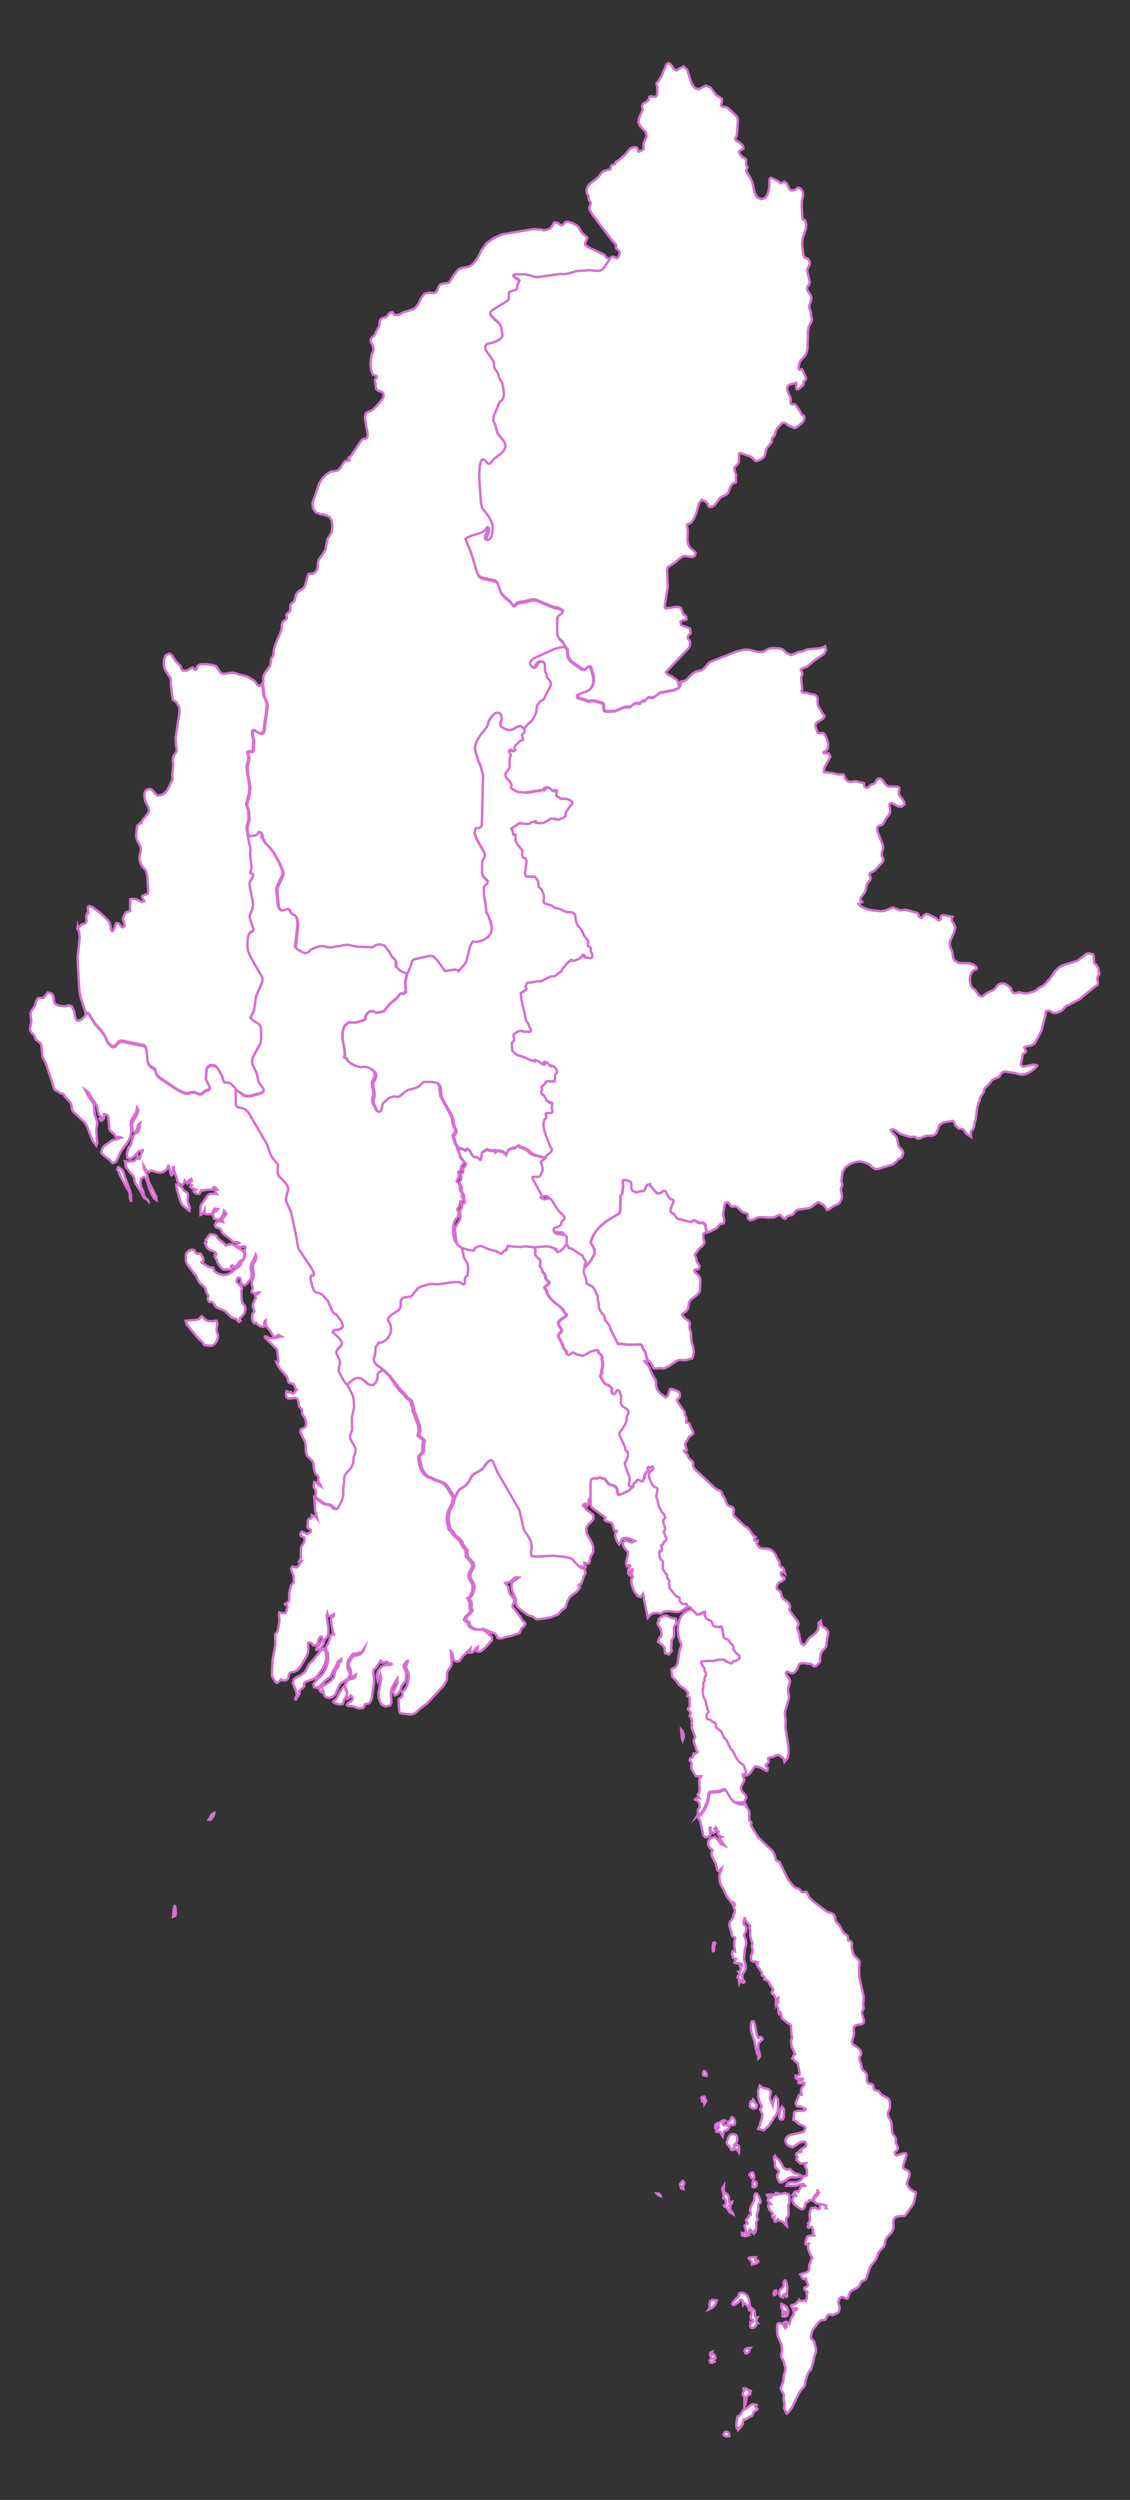<?xml version="1.0" encoding="utf-8"?>
<!-- Generator: Adobe Illustrator 21.0.0, SVG Export Plug-In . SVG Version: 6.00 Build 0)  -->
<svg version="1.1" id="MM_x5F_SELECT" xmlns:amcharts="http://amcharts.com/ammap"
	 xmlns="http://www.w3.org/2000/svg" xmlns:xlink="http://www.w3.org/1999/xlink" x="0px" y="0px" viewBox="0 0 465 1028"
	 style="enable-background:new 0 0 465 1028;" xml:space="preserve">
<rect x="0" y="0" width="465" height="1028" fill="#333333" stroke="none"/>
<style type="text/css">
	.st0{fill:#FFFFFF;stroke:#D76FD2;stroke-miterlimit:10;}
</style>
<path id="MM-01" class="st0" d="M250.3,106.2l-0.6-0.2l-0.4-0.4l-0.3-0.5l-0.4-0.4l-6.7-3.1l-1.1-0.9v-0.9l0.5-0.9l0.4-1.1l-0.3-0.4
	l-1.6-1.3l-0.6-0.7l-1-1.8l-0.6-0.7l-0.9-0.6l-1.7-0.8l-0.9-0.2l-0.9-0.1l-0.6,0.2l-0.8,0.9l-0.5,0.3h-0.6l-0.3-0.2L230,92l-0.4-0.3
	l-1.3-0.3l-0.5,0.4l-0.4,0.9l-1,1.2l-0.8,0.4l-1,0.3l-1,0.1l-0.8-0.3l-3.3-0.2l-13,2.2l-3.3,1.5l-3,2.1l-1.9,2.6l-1.8,3.5l-1.1,1.6
	l-1.3,1.3l-1.3,0.7l-2.8,0.5l-1.3,0.5l-2.1,2.6l-1.3,2.2l-0.5,0.6l-0.6,0.3l-2.3,0.3l-0.8,0.3l-0.5,0.7l-0.5,1.3l-0.6,1.1l-0.8,0.4
	h-1l-1.1-0.2l-2,0.5l-1.3,1.8l-1.1,2.3l-1.4,1.8l-0.9,0.5l-3.8,1.2l-1.8,0.9l-0.9,0.3l-0.7-0.1h-0.4l-0.8-1.1l-0.9,0.1l-0.5,0.4
	l-0.7,1l-0.4,0.4l-0.5,0.2l-1.1,0.3L157,131l-0.5,0.5l-0.2,0.4l-0.2,1.6v0.3l-0.1,0.4l-0.3,0.6l-0.5,0.8L154,138l-0.8,0.6l0,0
	l-0.7,1.1l0.1,0.9l0.9,1.8l0.2,1l-0.1,0.8l-0.7,1.8l-0.3,1.7l-0.1,2.2l0.2,2.2l0.6,1.7l0.4,0.4l0.4,0.1l0.4,0.1l0.4,0.2l0.2,0.4
	l-0.2,0.4l-0.4,0.4l-0.2,0.5l0.5,3.7l0.7,0.6l1.7,0.6l0.6,0.7l0.1,1.1l-0.6,1.1l-1.5,1.9l-2.1,2.2l-0.8,0.6l-1.8,0.7l-0.6,0.5
	l-0.3,1.2v1.1l1,5.6l0.1,1.2l-0.3,1l-0.4,0.3l-1,0.1l-0.5,0.2l-0.4,0.4l-4.4,6.5l-0.2,0.2l-0.5,0.3l-0.2,0.2v0.3l0.4,0.5v0.2
	l-0.5,0.2h-1l-0.4,0.2l-0.7,0.9l-1.3,2.1l-0.9,0.7l-0.9,0.3l-1.7,0.2l-0.9,0.4l-1.6,1.1l-0.4,0.5l-1,1l-1.1,1.8l-2.8,8.1l0.2,2.2
	l1.2,1.7l1.8,0.7l2,0.4l1.8,0.8l0.9,1.5l0.3,2.3l-0.3,2.3l-0.9,1.7l-0.8,1.1l-0.9,4.6l-0.8,1.4l-2,2.7l-0.3,1.6v1l-0.2,1l-0.4,0.9
	l-0.6,0.7l-0.7,0.4l-0.6,0.1h-0.6L127,236l-0.4,0.9l-1,3.7l-0.6,1.2l-2.2,1.4l-0.6,0.6l-0.4,0.8l-0.7,2.7l-0.7,0.5l-0.6,0.5
	l-0.3,0.6l-0.1,2.2l-0.4,0.6l-0.6,0.4l-0.6,0.6v0.3l0.2,0.9v0.4l-0.3,0.4l-1,0.7l-0.4,0.5l-0.3,0.8l-0.1,1.8l-0.2,0.9l-2.4,5.7
	l-0.6,2l-0.2,1.9l-0.2,0.9l-0.5,0.6l-0.2,0.5l-0.3,2.1l-0.2,0.8l-2.2,3l-0.5,1.1l-0.1,1.1l0.1,1.2l-0.2,1.1l-0.1,0.2l0.3,0.6
	l0.3,3.5l0.3,1l0.9,2.1l0.3,1.4l-0.6,5l-0.3,1.5l-0.4,3.9v0.1l-0.1,0.3l-0.2,0.3l-0.4,0.4l-0.2,0.1h-0.5l-0.7-0.2l-1.6-1l0,0
	l-0.3-0.1h-0.3l-0.2,0.1l-0.3,0.5v1.6l0.4,1.3l0.1,0.7l-0.2,4l-0.2,0.4l-0.4,0.2l-1.2-0.1l-0.5,0.4l0.5,1.9v0.9l-0.6,2.5l-0.1,0.6
	l0.2,2.8l0.9,5.1v1.1l-0.2,2.1l-1.1,4.2v0.6l0.3,0.6l0.2,0.7l0.3,0.8l0.2,3.5l-0.4,1.9l-0.2,0.4l-0.3,1.5l0.6,3.5l1.4-0.2h0.7
	l0.7-0.1l0.7-0.3l0.3-0.2l0.3-0.3l0.4-0.7h0.3l0.5,0.2l0.3,0.8l0.1,0.5v0.4l-0.1,0.2v0.2l0.5,0.4l0.1,0.1l0.1,0.1l0.1,0.5l0.1,0.2
	l0.5,0.8l0.5,0.5l0.8,0.7l2.1,2.6l2.3,4.2l1.3,3l0.2,0.7l0.1,1l-0.2,0.7l-1.9,4l-0.3,0.8l-0.1,0.5l-0.1,0.8l0.6,6.1l0.3,1l0.4,0.6
	l0.4,0.5l0.4,0.2h0.6l1.5-0.4l1,0.1l0.8,1.6l0.4,0.3l0.6,0.4l0.6,0.2l0.4,0.4l0.3,0.9l0.2,1.1l0.1,1.5l-1,8.7l0.2,0.6l0.4,0.4
	l0.9,0.7l1.3,0.7l1,0.4l0.8,0.1l0.5-0.2l0.3-0.1l1.1-1.1l1-0.5l2.6-0.9l0.9-0.1l1.4,0.2l0.9,0.3l0.8,0.1h0.7l1.9-0.4l2-0.2l0.9-0.3
	l2.2-0.2l3.8,0.8l6.4,0.2l1.3-0.9l1.6-0.3l0.8,0.2l1.2,0.4l0.4,0.7l1.4,1.6l0.9,1.8l0.5,0.7l0.8,0.6l0.4,0.5l0.1,0.7v1.3l0.1,0.7
	l0.7,0.5l1,1.1l0.9,0.5l2,0.7l0.3-0.6l0.3-0.5V399l0.6-1.5l0.6-2.2l0.8-0.6l6.2-1.4h1.1l0.8,0.3l1.6,1.7l3,4.2l4.2-0.6l1.1,0.3
	l0.3,0.4l2.4-2.8l0.8-1.3l1.6-6.3l0.7-1.4l0.5-0.5l0.9,0.2l1.1-0.1l0.9-0.2l0.9-0.3l1-0.5l1.4-1l1-1.4l0.5-1.7l-0.2-2l-1.1-3.4
	l-0.9-1.6l-0.4-3.6l-0.6-3.1l-0.1-2.9l0.1-0.6l0.2-0.6l0.3-0.3l0.3-0.2l0.3-0.3l0.4-0.8v-0.5l-1.1-1.1l-0.9-1.1l-0.3-1V355l0.2-1
	l0.6-1l0.4-1l-0.2-1.1l-3.3-5.9l-0.8-2.4l0.4-1.7l0.5-0.2l1.1-0.1l0.6-0.3l0.3-0.5l0.1-0.5l0.5-20.4l-0.4-1.3l-0.5-2.2l-0.3-0.9
	l-0.2-0.3l-0.1-0.2l-0.1-0.1l-0.3-0.7l-1.3-4.4l-0.1-0.8l0.1-1.1l0.3-1.2l0.4-1l1-1.7l3-3.8l0.5-1.1l0.1-0.7l0.7-1.6l1.1-1.3
	l1.2-1.1l1.1-0.1l0.4,0.1l0.6,0.4l0.4,1.1v0.7l-0.1,0.7l-0.3,0.8l-0.1,0.6v0.7l0.3,0.5l0.4,0.4l1.6,0.8l1,0.3l1.2-0.2l2.2-1.2
	l0.8-0.2h0.5l1.5,1.3l0.9-0.6l1.4-1.6l0.8-0.6l0.7-0.7l0.9-1.4l0.2-0.5l0.2-0.4l0.1-0.3l0.3-0.8l0.1-0.3v-0.4V292l0.1-0.2l0.2-0.5
	l0.1-0.4v-0.4l1.1-1.6l0.6-0.5l0.8-0.4l0.2-0.2l0.2-0.2l1-1.9l0.2-0.5l1.5-2.9l0.2-0.5v-0.5l-0.1-0.4l-0.1-0.3l-0.1-0.3l-0.2-0.3
	l-0.7-0.7l-0.2-0.2l-0.1-0.3l-0.3-1.2l-0.1-0.3l-0.4-0.8l-0.1-0.3l-0.1-2.8l-0.1-0.4l-0.3-0.4l-0.1-0.1l-0.2-0.1l-0.2-0.1l-0.3-0.1
	h-0.3h-0.3h-0.3l-0.6,0.2l-0.2,0.1l-0.6,0.6l-0.5,0.9l-0.4,0.5l-0.4,0.1l-0.5-0.2l-0.6-0.8l-0.2-0.7l0.2-0.7l0.5-0.6l0.7-0.6
	l8.6-3.9l2.1-0.6l2-0.3l-1-2l-0.8-0.6l-0.8-0.9l-0.5-1l-0.1-1.2v-5.7l0.2-0.5l0.4-0.6l1.4-1.1l0.4-1.1l-1.7-1l-0.6-0.2l-0.9-0.1
	l-1-0.3l-7.1-2.9l-1.5-0.1l-2.5,0.7l-3.1,0.5l-0.5,0.2l-0.4,0.3l-0.3,0.4l-0.5,0.3h-0.5l-0.5-0.6l-0.4-0.6l-0.5-0.5l-2-1.7l-1.4-1.5
	l-0.2-0.3l-1.6-4.4l-1.1-0.6l-4.6-1l-0.9-0.3l-0.6-0.4l-0.5-0.5l-0.5-1.1l-2.5-8.2l-2.2-5.5l1-0.7l1.7-0.7l1.7-0.5l1.9-0.6l0.9-0.5
	l0.6-0.4l0.4-0.5l0.3-0.5l0.2-0.3l0.2-0.1h0.3l0.2,0.2l0.1,0.3v0.4l-0.1,0.4l-0.4,1.3l-0.3,0.5l-0.3,0.8v0.6l0.1,0.5l0.3,0.3
	l0.4,0.1h0.5l0.5-0.3l0.3-0.3l0.3-0.3l0.3-0.6l0.4-2.2l0.1-1l-0.2-1.8l-0.6-1.5l-1.1-1.9l-2.5-3.2l-0.5-2.3l-0.7-10.1l0.2-4.7
	l0.5-2.2l0.5-0.6l0.4-0.1l0.3,0.1l0.5,0.4l0.4,0.4l0.3,0.4l0.3,0.3l0.4,0.2h0.5l0.4-0.2l0.3-0.4l0.4-0.6l0.7-0.8l2.9-2.2l1-1.1
	l0.6-1.1l0.2-1.1l-0.5-1.6l-2.6-3.2l-0.4-0.9l-0.6-2.5l-0.9-2.1v-0.7l0.1-0.9l2.5-6l0,0l0.1-0.1l0.3-0.2l0.4-0.3l0.4-0.5l0.3-0.6
	l0.3-1.9l-0.7-4.2l-1.1-1.7l-0.3-0.8l-0.3-1.3l-0.7-1.2l-0.7-0.9l-0.2-0.6l-0.1-1.4l-0.2-0.8l-0.5-1l-2.6-3.7l-0.2-0.5l-0.1-0.6
	v-0.5l0.6-1l2.7-0.7l1.3-0.5l1.3-0.7l0.8-0.8l0.3-0.5l0.1-0.2l-0.4-2.7l-0.2-0.8L206,134l-0.5-0.8l-0.8-0.8l-1-0.8l-1.5-1.6
	l-0.4-0.8l0.2-0.7l0.9-0.8l6.3-3.9l0.2-0.3l0.1-0.4v-2.4l0.3-0.4l0.6-0.3l1.4-0.3l0.7-0.3l0.4-0.5l0.1-1l0.2-0.8l0.4-0.8l0.3-0.6
	l-0.2-0.4l-1.7-1l-0.6-0.5v-0.4l0.7-0.3h4.3l2.8,0.7l0.7,0.3l0.9,0.1h0.9l8.5-1.2h2.6l1.2-0.2l3.1-1l5.4-0.4l3.7,0.3l0.7-0.1
	l0.6-0.2l0.4-0.2l0.2-0.2l0.6-0.7l2.8-4.2l-0.5,0.2L250.3,106.2z"/>
<path id="MM-11" class="st0" d="M278.4,29l-1.2-0.7l-1.1-1.7l-1-0.7l-0.9,0.5l-0.7,1.9l-0.5,0.9l-0.7,2l-0.7,0.9l-0.2,0.6l-0.3,0.5
	l-0.8,0.8l-0.2,0.5l0.1,0.5l0.2,0.5l0.1,0.5v2.1l-0.2,1.1l-0.5,0.6h-1l-0.9-0.2l-0.7,0.2l-0.3,1.2l-0.4,0.6l-1.8,1l-0.5,1l0.3,1.5
	l-1.5,3.4l-0.3,1.9l0.7,1.4l2.4,2.6l0.3,1.6l-0.3,0.8l-0.8,1.6l-0.2,0.9v1.2l0.1,0.6l-0.2,0.4l-0.9,0.5l-1.1,0.4l-0.2-0.4v-0.7
	l-0.6-0.7l-0.8-0.1l-1,0.2l-0.9,0.5l-0.6,0.6l-0.6,0.9l-0.8,0.9l-2.5,2.2l-0.4,0.3l-0.5,0.2l-0.3,0.2l-0.4,0.8l-0.3,0.3l-1,0.3
	l-0.3,0.3l-0.2,0.6l-0.1,0.7l-0.2,0.2h-0.3l-0.7,0.2l-1.6,0.5l-0.6,0.4l-1.7,2.1l-0.9,0.8l-1.9,1.4l-0.8,0.7l-0.7,1l-0.4,1.1v1.2
	l0.2,0.5l0.5,0.8l0.1,0.5v0.5l0.2,1L243,83l0.1,0.8l-0.6,1.6l0.2,1l1.2,2l8,10.5l1.3,1.4l0.3,0.4v1l0.1,0.5l0.4,0.4l0.4,0.3l0.4,0.3
	l0.3,0.6l-0.1,0.4l-0.5,1.4l-0.2,0.3l-0.6,0.3l-0.4-0.2l-0.4-0.3l-0.6-0.2l-0.5,0.1l-0.4,0.2l-2.8,4.2l-0.6,0.7l-0.2,0.2l-0.4,0.2
	l-0.6,0.2l-0.7,0.1l-3.7-0.3l-5.4,0.4l-3.1,1l-1.2,0.2h-2.6l-8.5,1.2h-0.9l-0.9-0.1l-0.7-0.3l-2.8-0.7H212l-0.7,0.3v0.4l0.6,0.5
	l1.7,1l0.2,0.4l-0.3,0.6l-0.4,0.8l-0.2,0.8l-0.1,1l-0.4,0.5l-0.7,0.3l-1.4,0.3l-0.6,0.3l-0.3,0.4v2.4l-0.1,0.4l-0.2,0.3l-6.3,3.9
	l-0.9,0.8l-0.2,0.7l0.4,0.8l1.5,1.6l1,0.8l0.8,0.8l0.5,0.8l0.3,0.9l0.2,0.8l0.4,2.7l-0.1,0.2l-0.3,0.5l-0.8,0.8l-1.3,0.7l-1.3,0.5
	l-2.7,0.7l-0.6,1v0.5l0.1,0.6l0.2,0.5l2.6,3.7l0.5,1l0.2,0.8l0.1,1.4l0.2,0.6l0.7,0.9l0.7,1.2l0.3,1.3l0.3,0.8l1.1,1.7l0.7,4.2
	l-0.3,1.9l-0.3,0.6l-0.4,0.5L206,165l-0.3,0.2l-0.1,0.1l0,0l-2.5,6l-0.1,0.9v0.7l0.9,2.1l0.6,2.5l0.4,0.9l2.6,3.2l0.5,1.6l-0.2,1.1
	l-0.6,1.1l-1,1.1l-2.9,2.2l-0.7,0.8l-0.4,0.6l-0.3,0.4l-0.4,0.2H201l-0.4-0.2l-0.3-0.3l-0.3-0.4l-0.4-0.4l-0.5-0.4l-0.3-0.1
	l-0.4,0.1l-0.5,0.6l-0.5,2.2l-0.2,4.7l0.7,10.1l0.5,2.3l2.5,3.2l1.1,1.9l0.6,1.5l0.2,1.8l-0.1,1l-0.4,2.2l-0.3,0.6l-0.3,0.3
	l-0.3,0.3l-0.5,0.3h-0.5l-0.4-0.1l-0.3-0.3l-0.1-0.5v-0.6l0.3-0.8l0.3-0.5l0.4-1.3l0.1-0.4v-0.4l0.3-0.1l-0.2-0.2h-0.3l-0.2,0.1
	l-0.2,0.3l-0.3,0.5l-0.4,0.5l-0.6,0.4l-0.9,0.5l-1.9,0.6l-1.7,0.5l-1.7,0.7l-1,0.7l2.2,5.5l2.5,8.2l0.5,1.1l0.5,0.5l0.6,0.4l0.9,0.3
	l4.6,1l1.1,0.6l1.6,4.4l0.2,0.3l1.4,1.5l2,1.7l0.5,0.5l0.4,0.6l0.5,0.6h0.5l0.5-0.3l0.3-0.4l0.4-0.3l0.5-0.2l3.1-0.5l2.5-0.7
	l1.5,0.1l7.1,2.9l1,0.3l0.9,0.1l0.6,0.2l1.7,1l-0.4,1.1l-1.4,1.1l-0.4,0.6l-0.2,0.5v5.7l0.1,1.2l0.5,1l0.8,0.9l0.8,0.6l1,2l1.1,1.3
	l0.2,2.6l0.4,1l1,1.3l3.6,2.6l0.9,0.5l0.6,0.2h0.5l0.4-0.2l0.3-0.4l0.5-0.4l0.5-0.2h0.4l0.3,0.3l0.3,0.6l0.3,1.2l0.4,1.2l0.2,1.3
	v1.7l-0.5,1.6l-0.6,1l-0.5,0.5l-0.6,0.4l-4.1,1.6l-0.3,0.2l-0.1,0.2v0.2l0.1,0.3l0.2,0.4v0.1l4.6,1.5h0.2l0.6-0.3h0.8l2.3,0.5
	l1.7,0.6l0.4,0.4v0.2v1.2v0.3l0.1,0.5l0.1,0.3l0.2,0.2l0.3,0.1l0.7,0.1h0.4l1-0.1h1.8l3.7-1.6l0.5-0.1h1.5h0.4l0.3-0.1l0.2-0.1
	l0.1-0.1l0.6-0.6l0.4-0.3l0.3-0.2l0.4-0.1l0.8-0.1h0.3l0.8,0.2l0.2-0.1l0.1-0.1l0.1-0.2l0.1-0.2l0.2-0.2l0.3-0.3l0.3-0.1h0.2
	l0.4,0.2l1.2-1.3l0.4-0.3h0.2l0,0l0.2,0.1l0.6,0.1l1.1-0.1l2.5-1.9l0.7-0.2l5-0.9l1.5-0.6l0.9-0.5l0.3-0.4l0.4-1l-0.1-0.9l-0.5,0.3
	l-0.6,0.9l-0.2-1l-0.2-0.5l-0.3-0.4l-1.8-1.3l-1.9-0.9l-0.8-1l9.3-9.8l0.6-1.2l0.1-1.3l-0.2-0.6l-0.7-0.9L283,262l0.2-0.6l0.3-0.4
	l0.4-0.3l0.3-0.4l-0.3-1.9l-3.6-1.3l-0.3-1.4l0.8-0.6l1-0.1l0.7-0.3l-0.1-1.1l-0.4-0.5l-0.9-0.7l-0.3-0.6l-0.1-0.5l-0.2-0.6
	l-0.2-0.5l-0.4-0.4l-0.8-0.2h-1.2l-4,0.6l-0.3-0.4v-1.2l1.2-7.3l-0.3-6.8l0.2-1.2l0,0l3.3-2.2l1.9-1.6l1-0.7l1.1-0.2l2,0.4h1.1
	l0.8-0.4l0.4-1.1l-0.6-0.8l-1.8-1.5l-0.8-1.6l-0.2-1.8l0.1-3.7l-0.3-2l0.2-0.5l0.9-0.3l0.8-0.6l0.8-1.2l1.1-2.4l1.2-4.3l1.1-1.3
	l1.8,0.9l0.6,0.9l0.3,0.8l0.5,0.4l1-0.1l1-0.6l2.2-2.9l0.8-0.6l2-1l0.6-0.6l0.9-2.3l0.6-1.2l0.7-0.5l0.9-0.2l0.2-0.4l-0.1-0.8
	l0.1-2.1l-0.2-0.5l-0.2-0.5l-0.3-1.4v-0.4l0.2-0.4l0.9-0.8l0.5-0.7l0.3-0.8v-2.6l0.1-0.7l0.5-0.1l4,1.4l0.7,0.4l1.4,1.4l0.6,0.1
	l1.1-0.4l1-0.5l0.7-0.6l0.5-0.8l0.6-2.4l0.3-0.7l1.9-2.3l0.1-0.4v-0.7l0.1-0.6l0.3-0.4l0.4-0.3l0.3-0.4l0.6-1.9l0.4-0.9l0.6-0.6
	l1.2-1.4l0.6-0.4h0.8l0.6,0.3l1.1,0.9l1.4,0.5l0.5,0.3l0.5,0.1l0.8-0.3l2.5-2l0.3-0.5l0.3-0.7l0.1-0.7l-0.1-0.7l-0.3-0.3l-0.6-0.2
	l-0.2-0.2l-0.5-1.1l-1.6-2.4l-0.4-0.5l-0.6-0.2l-0.6,0.1l-0.5-0.1l-0.3-0.7l0.1-1.2l-0.2-1l-0.9-1.9l-0.3-0.9l-0.1-0.9l0.2-0.8
	l0.6-0.6l1.9-0.5l0.8-0.3l0.3,0.1l-0.1,2l0.3,0.6l0.7-0.1l1.8-1.5l0.3-0.5v-1.1l0.3-0.3l0.4-0.3l0.3-0.5l-0.2-0.9l-1.2-2.6l-0.4-0.5
	l-1,0.2l-0.3-0.5l0.1-0.9l0.2-1l0.4-1.1l2-2.3l0.5-0.9l0.3-1l0.2-1.1l0.2-7.1l0.3-1.8l1-1.8l0.3-1l-0.2-1.2l-0.2-0.5v-0.5v-0.5v-0.5
	l-0.7-1.8l0.1-1.1l0.7-2l0.1-1.1l-0.4-1l-1.2-1.8l-0.2-1.1l0.2-0.6l0.7-0.8l0.2-0.6v-0.5l-1.1-4.8l0.4-1l0.5-0.9l0.3-1l-0.3-1.1
	l-0.7-0.8l-0.7-0.2l-0.6-0.3l-0.4-1l-0.5-3.6v-1.8l0.3-1.6l1.2-3.7l0.2-1.8l-0.5-1.7l-0.3-0.2h-0.4l-0.3-0.1l-0.1-0.6l-0.3-4.9
	l0.1-2.3l0.5-2.2l-0.1-1.2l-0.2-0.5l-0.4-0.6l-0.5-0.5l-0.4-0.3h-0.6l-0.4,0.3l-0.5,0.4l-0.6,0.3l-1.3,0.1l-0.7-0.6l-1-2.2l-1-0.8
	l-1.5,0.7l-0.9-0.8l-2.6-1.3l-0.6-0.2l-0.5,0.5l-0.1,1v2l-0.3,1.8l-0.5,1.7l-0.9,1.3l-1.7,0.5l-1.7-0.8l-0.9-1.8l-1-4.3l-0.8-1.8
	l-1.6-2.6l-0.1-0.5l0.5-1.3l-0.1-0.3l-0.3-0.3l-0.2-0.5v-1.1l0.1-0.7l-0.2-0.5l-1.7-1.1l-0.8-1l-0.3-1l0.8-0.6l1-0.5v-0.8l-0.6-0.9
	l-0.8-0.8l-1.7-1l-0.3-0.6l0.6-1.2l0.2-1.1l0.3-5v-1l-0.4-0.9l-0.2-0.2l-3.2-3.1l-0.8-0.5l-2-0.3l-0.3-0.6l0.4-1.6v-0.9l-0.7-0.6
	l-1.7-1l-2.3-3.1l-1.9-0.8l-3,1.5l-1.6-0.5l-1.2-1.7l-2-5.9l-1.4-1.3l-1.4,0.7L278.4,29z"/>
<path id="MM-05" class="st0" d="M300.1,1001.8v-0.9l-0.5-0.7l-0.8-0.3l-0.7,0.3l-0.4,0.9l0.5,0.6l0.9,0.2L300.1,1001.8z
	 M309.8,988.6l-1,0.4l-1.4,1.2l-1.3,0.7l-0.4,0.3l-0.2,0.3l-0.2,0.5l-0.2,0.4l-0.3,0.2l-0.1,0.2l-0.2,0.3l-0.4,0.4l-0.6,0.2
	l-0.2,1.4l-0.2,0.4l-0.1,0.7v1.3l0.2,1l0.5-0.2l0.1,0.9l0.6-0.6l1.3-2l-0.1-0.3l0.1-0.4l0.2-0.5l0.2-0.6l0.7,0.1l1.7-1.1l0.8-0.3
	l0.4-0.4l0.3-0.9l0.5-0.8l0.9-0.3l0.3-0.6l-0.2-0.3l-0.4-0.2l-0.3-0.4l-0.1-0.3V989l0.3-0.1l0.8,0.1v0l-0.6-0.2h-0.1l-0.2,0.1
	L309.8,988.6z M306.9,988.2l0.3-2.4l0.3-0.5l0.5-0.4l0.7-0.4l-0.3-0.3V984l0.1-0.2l0.1-0.3h0.2h0.1l0.1-0.1v-0.2l-0.9-0.3l-1.3-0.8
	H306v0.4l0.3,0.4l-0.2,0.4l-0.3,0.5l-0.2,0.6l0.1,0.4l0.5,0.6l0.1,0.3v3.9L306.9,988.2z M292.9,968.2l-0.3-0.3l0.4-0.8l-0.7,0.3
	l-0.1,0.8l0.2,0.9l0.3,0.6l-0.7,1l0.2,0.7l0.8,0.2l1.1-0.5l-0.2-0.3l-0.5-0.8l0.4,0.1l0.3-0.1l0.2-0.2l0.2-0.3l-0.4-0.9l-0.2-0.3
	l-0.3-0.3h-0.3L292.9,968.2z M307.5,967.7l0.7-0.7l0.3-1.1l0.1-0.1l0.1-0.2l0.1-0.1H308l-0.8,0.2l-0.6,0.4l-0.2,0.7l0.4,0.9
	L307.5,967.7z M324.4,950.3l-0.5-1.4l-1.1-0.9l-1.2-0.6l-0.1,0.5v0.7l0.2,0.8l0.3,0.7v0.7l0.4-0.2l0.5-0.1l0.4,0.1l0.1,0.3l-0.1,0.5
	l-0.3,0.1h-0.4l-0.4,0.2l-0.3,0.6l0.5,0.3h0.9l0.7-0.5L324.4,950.3z M292.9,949.1l0.9-0.7l0.7-1l0.5-1.4l-1-0.2h-1l-0.8,0.5
	l-0.3,1.4l0.2,0.5v0.5l-0.2,0.5l-0.3,0.5L292.9,949.1z M308.2,945.6l-0.3-0.9l-0.5-0.8l-0.7-0.6l-0.9-0.4l-0.9-0.1l-0.6,0.2
	l-0.2,0.3l-0.2,0.9l-0.1,0.3l-0.2,0.2l-0.6,0.4l-0.1,0.2l-1.2,1.3l-0.4,0.8l0.6,0.5l0.5-0.2l1.5-1l0.3-0.3l0.1-0.5l0.3-0.2h0.4
	l0.5,0.2l0.3,1.7l0.1-0.2l0.2-0.2l0.1-0.2l1,0.8l0.9,1.1l0.1,0.2v0.3v0.4l0.1,0.2l0.7,0.2l0.2,0.1l0.1,0.8l-0.4,1.6v0.7l0.9,0.6
	l0.2,0.5l-0.7,0.6L309,955l-0.2-0.1l-0.1,1.6l0.2,0.6l0.7,0.2l0.8-0.2l0.4-0.4l0.6-1.1v-0.2v-0.1l0.1-0.1h0.3l-0.5-0.5l-0.1-0.6
	l0.2-0.6l0.4-0.6l-0.9-0.1l-0.3-0.7v-1l-0.1-0.9l-0.5-0.6l-0.7-0.5l-0.6-0.5l-0.2-0.9l-0.1-1L308.2,945.6z M318.9,943.7l0.4-0.4
	l0.2-0.6l-0.1-0.8H319l-0.5,0.5l-0.2,0.8l0.2,0.6L318.9,943.7z M323.8,942.6l0.2-1.4v-0.8l-0.4-1.9l-0.3-0.7l-0.4-0.1l-0.5,0.8v0.3
	l0.1,0.9l-0.1,0.5l-0.2,0.4l-0.3,0.3l-0.8,0.6l-0.4,0.8l-0.1,1l0.4,0.9l1.1,0.5v-0.5l0.2-0.4l0.3-0.3l0.5-0.2v0.4l0.1,0.5l0.2,0.3
	l0.4-0.1l0.1-0.3L323.8,942.6z M310.8,929.6v-0.4l0.3-1h-1.4l-1,0.1l-0.6,0.2l0.1,0.4l0.5,0.4l0.5,0.5l0.2,0.8v0.6l1.6-0.4l0.8-0.4
	l0.3-0.5l-0.2-0.4h-0.4l-0.4,0.1L310.8,929.6z M311.2,916.6v-2.8l0.6-1.2l-0.4-1l0.1-1l0.6-2.1l-0.1-1.6l0.1-0.5l0.2-0.2l0.3-0.1
	l0.3-0.2l0.1-0.5l-0.2-0.9l-0.6-1.4l-0.7-1.1h-0.7l-0.3,0.7l-0.2,2.2l-1.4,2.7l-0.2,1v0.5l0.3,1v0.6l-0.2,0.1l-0.3,0.1l-0.3,0.2
	l-0.3,0.9l-0.7,0.5l-0.2,0.4l0.1,0.6l0.2,0.2l0.2,0.2l0.1,0.4l-0.3,0.2l-0.5,0.3l-0.4,0.4l0.1,0.5l0.2,0.4l0.2,1l0.1,0.4l-0.4,0.5
	l-0.4,0.3l-0.4,0.1l-0.5-0.2v0.8v0.2l0.5,0.2l0.5,0.1h0.6l0.6-0.1l0.5-0.2l-0.7-0.2l-0.1-0.4l0.4-0.3l0.8-0.1l-0.2-0.5v-0.3l0.2-0.3
	l0.3-0.4l0.2,0.4l0.7,0.9l0.5,0.4v-0.3l0.1-0.2l0.1-0.2l0.1-0.3l0.4,0.4L311.2,916.6z M271.8,902.6l-0.7-0.6h-0.9l0.7,0.7l0.3,0.2
	l0.7,0.2L271.8,902.6z M323.9,902.1l-0.4-0.2l-0.6-0.1l-1.1,0.3l-0.6,0.1l-1.4-0.4h-0.6l0.1,0.4l0.1,0.1l0.2,0.2l-0.7,0.1l-2.2-0.3
	l-1.1,0.2l0.2,0.5l0.3,0.2h0.4h0.5l0.6,0.1l-0.1,0.2l-0.4,0.2l-0.2,0.1l-0.3,0.2l-0.3,0.1l-0.3,0.2l-0.1,0.6l0.2,0.3l0.9,0.8
	l0.3,0.4l-1.1,0.2l-0.1,0.7l0.6,1.4l0.3,0.4l0.6,0.5l0.4,0.7l-0.3,1l0.2,0.4l0.2,0.2h0.2l0.4-0.3l-0.1,1.1l0.2,0.8l0.5,0.1l0.8-1
	l0.3,0.4l0.6,0.2l0.6,0.2l0.5,0.2l0.4,0.4l0.8,0.9l0.5,0.4l-0.1-0.7l-0.2-1.2v-0.7l0.1-0.6l0.7-0.8l0.2-0.6l-0.1-3.9l0.5-1.4v-1.5
	l-0.1-0.5l-0.1-0.6l-0.2-0.5L323.9,902.1z M299.9,904.6v-1.3l-0.4-0.7l-1.3-1.1l-0.3-0.3l-0.1-0.5l0.1-1.9l-0.7,1.2l0.6,2.7
	l-0.2,1.3l0.8,0.3l0.3,0.9v1l-0.2,0.5l-0.6,0.2l0.2,0.4l0.9,0.5l0.7,1.1l0.3,0.3l0.1,0.3l0.4,0.3l1.2,0.7l-0.2-0.6l-0.3-0.4l-0.9-1
	l0.3-0.5v-0.4l-0.2-0.3L300,907l0.5-0.3l0.4-0.3l0.3-0.5l0.1-0.6l-1.2,0.3L299.9,904.6z M281,898.9l0.1-0.2l0.4-0.5l0.1-0.5
	l-0.2-0.5l-0.5-0.4l-1,1.3v0.6l0.4,1.2l0.8,0.3h0.2L281,898.9z M311.2,898.8l0.2-0.8l-0.2-0.7l-1-0.6l-0.4,0.3l-0.1,0.9v1.3l0.4,0.2
	h0.6L311.2,898.8z M310.1,895.8l0.3-0.4V895l-0.3-1l-0.1-0.5l-0.4-0.2l-0.8,0.3l-0.4,0.7l0.9,1.4l0.4,0.1L310.1,895.8z M322.8,891.7
	l-0.5-0.5l-0.8-1.6l-1-1.4l-1.3-1.2l-0.3-0.5l-0.4,0.6v0.6l0.4,1.5v1.5l0.1,0.5l0.2,0.2l0.2,0.1l0.5,0.6l0.3,0.2l0.2,0.2l0.1,0.5
	l-0.1,0.4l-0.5,0.7l-0.1,0.4v0.7l0.2,0.6l0.7,1.5l0.9,0.1l1-0.4l1-0.6l0.8-0.7l1-0.4h2.9l1.3-0.4v0.3v-0.7l-0.8-0.4l-1.9-0.5
	l-1.4-1.3l-0.7-0.4l-0.9,0.3L322.8,891.7z M302.1,882.1l0.3-0.4l0.4-0.3l0.3-0.4l0.1-0.4l0.2-1v-0.5l-0.2-0.8l-0.5-0.5l-0.8-0.2H301
	l-0.7,0.4l-0.6,1l-0.4,1.1L299,881l0.2,0.7l1,1l0.7,1.2l0.1,0.1l0.1,0.1l0.3,0.1l0.9-0.5l0.8,0.2l0.6,0.6l0.4,0.7l0.1-0.5l-0.1-2.1
	l-0.3-0.4h-0.6l-0.7,0.3l-0.5,0.3L302.1,882.1z M302.1,873.8l0.4-0.9l-0.2-1.1l-0.5-0.9l-0.7-0.3l-0.2,0.3l-0.2,0.6l-0.3,0.6
	l-0.9,0.4l-0.2,0.4v0.6v0.5l-0.5-0.1h-0.3l-0.6,0.1l-0.4-0.4l-0.1-0.3l0.2-0.3l0.5-0.5l0.3-0.5l-0.3-0.2l-0.5,0.1l-1.5,0.9l-1,0.3
	l-0.7,0.6l-0.1,1.4h0.4l0.2-0.3l0.2-0.2l0.6-0.5l0.2,0.7l-0.5,0.5l-0.6,0.5l-0.1,0.7l0.5,0.2l0.7-0.1l0.6,0.1l0.2,0.8l0.2,0.1
	l0.5,0.9l0.4-1.8l0.1-0.3l0.4-0.1l0.5-0.2l0.5-0.3l0.4-0.4l0.8-1.5v-0.3l0.5,0.1l0.3,0.1h0.3L302.1,873.8z M322.2,871.5l0.3-0.7
	l0.1-2.8l-0.1-0.8l-0.7-0.9l-0.6,1l-0.7,3.4l0.4,0.7l0.7,0.2L322.2,871.5z M311.2,866.8l0.3-1.1l-1.1-1.5V864l-0.2-0.4l-0.3-0.3
	l-0.1,0.3l-0.2,0.4l-0.3,0.1H309l-0.2,0.2l-0.2,1.3v0.5l0.3,0.5l1.2,0.5L311.2,866.8z M290.6,864l-0.1-0.5l-0.3-0.4l-0.2-0.8
	l-0.2-0.2l-0.5,0.1l-0.5,0.2l-0.2,0.2l0.1,0.4l0.3,0.2l0.1,0.2l-0.2,0.3v0.4h0.3h0.2l0.1,0.1l0.1,0.3l0.1,0.2l0.1,0.1l0.1,0.1v0.2
	L290.6,864z M317,863.4l-0.2-0.8l0.4-2.1V860l-0.9-0.9l-2.7-0.7l-0.9-0.8l-0.7,2.1v2.4l0.6,2.3l0.9,1.7v0.3l-0.3,0.3L313,867
	l-0.2,0.3v0.3l0.2,0.2l0.2,0.6l0.4,0.7l0.1,0.5l-0.1,1.2l-0.7,2.1l-0.2,1.1l-0.2,0.3l-0.5,1.1l2.3,0.6l2-1.8l3.2-4.8l0.5-1.2
	l0.2-1.8v-1.9l-0.2-1.4l-0.8-1l-0.6,0.8l-0.4,1.6l-0.2,1.3L317,863.4z M290.7,853.7l0.2-0.4l-0.2-0.8l-0.6-0.8h-0.5l-0.3,0.6l0.1,1
	l0.8,0.3L290.7,853.7z M311.8,837.7l-0.3-0.7l-1-5l-0.4-0.8h-0.7l-0.3,0.6L309,834l0.1,1l0.2,1l1.1,3.1l0.6,3.2l0.4,1v0.9l0.7,1.2v1
	l0.6-0.6v-1l-0.6-2.1L312,841l0.1-0.5l0.2-0.5l0.2-0.2l0.3-0.2l0.3-0.4l0.6-0.5l0.1-0.3l-0.3-0.5l-0.6-0.3l-0.4,0.2l-0.3,0.3
	L311.8,837.7z M293.7,802.6l0.2-1.9l0.2-1l0.3-0.6l-0.3-0.4l-0.6,0.3l-0.2,1.2v1.4l0.1,0.8h0.3V802.6z M303.2,741.5l-0.6-0.2
	l-0.3-0.1l-0.2-0.1l-0.5-0.5l-0.6-0.7l-1.9-3.2l-0.4-0.5l-0.4-0.1l-0.4,0.1l-1.3,0.5l-0.9,0.2l-1.7,0.2h-0.6l-1,0.1l-0.3,0.3
	l-0.2,0.4l-0.3,1.9l-0.3,1.3l-0.4,1.1l-0.8,1.7l-1,1.6l-0.7,0.8l-1.2,0.8l-0.1,0.1l0,0l1,1.5l1.3,5.8l0.2,0.3l0.2,0.3l0.3,0.3
	l0.3,0.1h0.6l0.4-0.2l0.3-0.3l0.3-0.1l0.4-0.4l-0.4-2.1l0.1-0.9h0.3l0.1,1.1l0.5,0.9l0.7,0.3l0.7-0.6v-0.3l-0.1-0.4l-0.2-0.3
	l-0.1-0.1l0.4-0.5l0.2-0.2l0.1,0.2l0.1,0.3l0.2,0.5l0.3,0.5l0.4,0.3l-0.4,0.8l0.3,0.6l0.7,0.4l0.7,0.3l-0.9,0.3l0.5,1.1l1.7,2.3
	l-1.7-0.8l-1.2-1.7l-1.2-1.2l-1.9,0.6l-0.9,1.3v1.4l0.7,1.3l1.2,0.9l-0.6,1.3l0.4,1.5l1.5,2.8l0.5,2.3l0.2,0.5l0.5,0.2l0.4-0.3
	l0.4-0.5l0.4-0.4l-0.2,1l-0.7,1.5l-0.1,1.1l0.1,1.1l0.2,1.2l0.4,1.1l1,1.6l1.3,2.9l2.3,3.1l0.3-0.6l0.3,0.1l0.3,0.5l0.2,0.7h-0.7
	l0.6,1.8l0.1,0.5l-0.1,0.7l-0.5,0.9v0.7l-0.4,0.8l-1.1,1.5l-0.2,1.1l0.2,1l0.7,2.1l0.1,1.2l0.2,0.3l0.4,0.3l0.4,0.2l0.3,0.1l0.2,0.2
	l-0.1,0.5l-0.3,0.8v2.1l0.3,2.2l-1-0.2l-0.3,1.3l0.5,1.5l1.2,0.5l-0.2,0.3l-0.3,0.8l-0.2,0.3l0.6,0.3l0.4,0.1l1.2-0.1l0.6,0.2
	l0.4,0.5l-0.1,0.4h-0.8l0.3,0.8v0.8l-0.3,0.6l-0.7,0.2l0.2,0.3l0.3,0.5l0.2,0.3l-0.4,0.2l-0.4,0.5l-0.2,0.5l0.2,0.2l0.3,0.2l0.1,0.6
	v0.7l0.1,0.6l0.1-0.3l0.2-0.4l0.1-0.4l0.6,0.7l0.4,0.3h0.4l0.4-0.3l-0.2-0.4l-0.6-0.6l-0.1-1v-0.5l0.1-0.6l0.2-0.5l0.2-0.3l0.2-0.2
	l0.2-0.3l0.4-0.9l0.1-0.8l-0.1-0.9l-0.7-2.3l0.4-4.2l0.5-1.8l0.1-1l-0.2-0.9l-0.7-1.9l0.1-0.6l0.5-0.7l0.2-0.7l0.1-1.4l-0.2-0.3
	l-0.7-0.8l-0.2-0.3v-0.6l0.2-1.1l0.1-0.6h0.3l0.2,0.8l0.6,0.9l0.7,0.8l0.6,0.5v0.3l-0.3,0.4v0.4l0.2,0.4l0.1,0.5v2.2l0.7,2.7
	l0.3,0.6l-0.3,0.7v0.7l0.2,0.6l0.1,0.7l-0.1,0.8l-0.6,1.8l0.2,1.6l0.6,0.4h0.9l1.2,0.3l-0.3,0.7l-0.4-0.3l0.5,1.2l1.8,2.6v1.1l1,0.7
	l0.2,0.4l-0.2,0.6l0.7,0.2l0.6,0.4l0.5,0.5l0.5,1l1.1,1.6l0.3,0.6l-0.1,0.4l-0.5,0.5v0.4l0.2,0.4l0.3,0.2l0.3,0.2l0.2,0.2l0.3,0.5
	l0.3,0.6l0.1,0.8v0.9l0.3-1l0.3-0.4l0.4-0.3l-0.1,0.9v0.4l0.1,0.4l-0.6,0.5v0.7l0.6,1.6v0.6v0.5l0.1,0.5l0.2,0.5l0.5-0.7l0.3,0.6
	l0.3,1.8l2.6,2.1l0.6,0.3l0.6,0.7l0.2,3.7l0.3,1.5l-0.4,0.4l-0.1,0.6l0.2,1.9l0.1,0.5l0.5,1l0.7,1.8l0.2,0.3l-0.4,0.2l-0.3,0.5
	l-0.5,1.1l0.6,0.4l1.2,1.3l0.5,0.3l0.8,4.1l-0.2,0.6l-0.3,0.2l-0.4,0.1l-0.5,0.3l-0.2,0.1l-0.1-0.1v0.6l0.5,0.5l2.1-0.2l0.4,0.2
	l-0.3,0.5l-0.5,0.1h-0.5l-0.4,0.2l-0.2,0.4v0.3l0.3,0.2l0.6,0.1l1.4-0.3l0.2,0.1l-0.1,0.7l-0.2,0.4l-0.3,0.3l-0.4,0.5l-0.3,0.6
	l-0.1,1.4l0.3,0.7v0.3h-0.2h-0.4h-0.4l-0.2,0.2l-0.3,1.1l-0.6,1.1l-0.4,1.1l0.4,1l0.4,0.3h0.5h0.5l0.5,0.1l0.4,0.2l0.7,0.4l0.4,0.1
	l0.3,0.2v0.3l-0.4,0.3l-0.6,0.2h-1.9l-1.1,0.2l-0.6,0.3l-0.2,0.6v1.1l-0.3,1.1l0.1,0.5l0.7,0.2l0.3,0.2l1.2,1.2l1.6,0.6l0.8,0.5
	l0.3,0.8l-0.4,1l-1,0.6l-4.4,0.9l-0.9,0.3l-0.8,0.6l-0.6,0.9l-0.1,1l0.4,0.9l0.8,0.8l0.4,0.2l0.9,0.3l0.4,0.2l1.2-0.7l1-0.8l1.1-0.6
	l1.6-0.3l0.3,0.2l0.3,0.5l0.2,0.6l-0.2,0.6l-0.7,0.6l-1.4,0.8l-0.5,0.6h0.7v0.4l-1.1,0.2l-0.6,0.2l-0.3,0.2l-0.1,0.7l0.3,0.5
	l0.2,0.4l-0.3,0.6v0.5l0.6,0.6l0.7,0.6l0.3,0.3l2.3-0.2l-0.5,0.8l0.1,0.6l0.4,0.6l0.3,0.8l0.1,0.5l-0.1,1.7l-0.3,0.2l-0.6,0.1
	l-0.6,0.2l-0.6,1.1l-0.7,0.6l-0.9,0.5l-0.9,0.2H325l-1,0.4l-0.4,1h4l2.1-0.7h1l0.6,0.7l-1.3,0.1l-0.6,0.7l-0.4,0.9l-0.4,0.7
	l-0.1-0.1h-0.4h-0.5l-0.4,0.1l-0.2,0.2l-0.8,1.1h1.3l0.1,0.5h-0.2l-0.3-0.1l-0.3,0.2l-0.6,1l-0.1,0.4v0.4l0.3,0.6l0.1,0.5l0.3,0.4
	l1.5,1.2l1.3,0.8l0.5,0.1l0.4-0.2l0.5-0.5l0.3-0.6v-0.7l0.2-0.6l0.6-0.2l0.1-0.1l0.6-0.6l0.1-0.1l0.2-0.2l0.8,0.1h0.3l1.1-2l0.5-0.6
	l0.5-0.4l0.3-0.6l-0.4-0.9l0.8,1.3l-0.7,1.2l-1.1,1.1l-0.4,1.2l1.1,0.9l3.5,0.7l0.7,1.4h-0.3l0.2-1.1l-0.9-0.3l-0.9-0.2l-0.6,0.1
	l-0.2,0.5v0.6l-0.1,0.5l-0.6,0.2l-0.5-0.2l-0.4-0.3l-0.4-0.2l-0.6,0.3l-0.8-0.1l-0.5,0.8l-0.3,1.2l-0.1,0.9l0.2,1.8l-0.1,0.8
	l-0.7,0.8l0.3,0.4l-0.4,0.8l0.1,0.5l0.4,0.2l0.8-0.4l0.4,0.1l0.4,0.8l0.1,1.9l0.5,0.7l-1.9,0.2l-1,0.3l-0.4,1l-0.4,1.8l0.2,0.4
	l1.2-0.3l-0.3,0.9v0.9l0.2,0.8l1,2.4l0.6,0.8l-0.1,0.3l-0.3,0.3l-0.3,1l-0.6,1.4v1.6l-0.4,1l-1.1,0.6l-2.2,0.6l0.9,1.6l0.6,0.4
	l0.9-0.3l0.2,1.1l0.4,0.9l0.2,0.7l-0.3,0.6l-0.4,0.2l-0.4,0.1l-0.3,0.2l-0.1,0.6l0.2,0.3l0.8,0.6l0.3,0.5l-0.4,0.3l0.2,0.7v0.9
	l-0.2,0.9l-0.3,0.6l-0.1-0.2l-0.7,0.1l-0.7,0.2l-0.1,0.1l-0.5-0.1l-0.5-0.4l0,0.2l-0.7,0.3l-0.4,0.6l-0.6,0.6l-1.6,0.4l-0.1,0.3
	l0.1,0.4l0.2,0.3l0.4,0.2l1.2,0.1l0.5,0.2l-0.3,0.4l-0.4,0.2l-0.4,0.1h-0.5l0.3,0.9l-0.1,0.7l-0.8,1.2l-0.3,0.6l-0.4,1.4l-0.3,0.8
	l-0.4-0.5l-0.5-0.4l-0.5-0.1l-0.6,0.3l0.5,0.4l0.4,0.7v0.7l-0.5,0.6l-0.9-1.5l-0.6-0.4l-1.1-0.2l-0.6,0.3l-0.2,0.7v2.1l0.2,2.1
	l1.6,3.6l0.2,2.1l-0.3,2.1v1l0.9,1.5l0.8,2.9v1l-0.6,1.8l-0.2,2.3l-0.2,0.8l-0.8,2l-0.1,0.3v0.4l0.2,0.6l1,1.6v2.3l0.3,1.6v0.5
	l-0.1,1v0.5l0.2,0.4l0.4,0.7l0.1,0.5l0.4,0.5l0.8-0.7l1.4-2l2.7-5.6l1-1.5l1.1-1.1l0.4-0.8l0.3-1.9l0.8-2.5l0.6-1.2l0.2-0.3l0.2-0.2
	l0.4-0.2l0.9-3l0.5-2.5l0.7-1.9v-1l-0.7-3.1l-0.3-0.5l-0.9-0.8l-0.2-0.6l0.4-2.1l0.5-1.1l2.2-2.9l0.9-0.8l0.5-0.1l1-0.1l0.4-0.1
	l0.3-0.4l0.2-0.5l0.2-0.5l0.4-0.5l0.7-0.3l0.5,0.1l0.4,0.2h0.5l1.7-0.8l0.2-0.1l0.4-0.4l0.2-0.4l0.2-1v-0.7l-0.4-1L345,947v-0.5
	l0.1-0.5l0.2-0.5l0.3-0.4l0.5-0.5l0.2-0.1l0.2,0.1l0.6,0.1l0.6,0.2l0.5,0.3h0.5l0.4-0.6l0.4-1.5l0.2-0.4l0.8-0.8l2-1l0.4-0.3
	l0.5-0.4l0.3-0.5l0.5-1l0.4-0.5l0.5-0.3l1-0.4l0.3-0.4l1.5-4.5l0.6-1.1l1.6-1.9l0.6-1.1l0.7-2l0.5-0.8l1.9-2l0.3-0.8l0.1-0.9
	l0.3-1.2l0.5-0.8l1.4-1.4l0.6-0.8l0.5-1l0.2-0.8l-0.1-2l0.1-1.2l0.5-0.8l0.8-0.5l1.1-0.2l2-0.1l0.6-0.5l3.1-4.3l0.4-1.2l0.7-3.3
	l-0.1-0.5l-0.8-0.2l-0.9-0.6l-0.9-0.8l-0.6-0.8l-0.4-1.1l0.2-1l0.8-2l0.1-1L374,893l-0.7-0.6l-0.9-0.3l-0.8-0.7l0.2-1.4l0.8-2.4
	l0.1-0.6l0.2-0.5l0.1-0.5l-0.2-0.4l-0.4-0.2h-0.5l-2.8,0.9l-0.7-0.2l-0.2-0.9l0.3-0.5l0.5-0.4l0.4-0.5l0.1-0.7l-0.2-0.5l-0.5-1
	l-0.2-0.5v-0.5l0.1-0.9l-0.1-0.5l-0.3-0.6l-0.8-0.9l-0.3-0.6l-0.2-1l-0.1-2.8l-0.3-1.1l-1.1-2l-0.2-1l0.1-0.5l0.5-1.1l0.2-0.5
	l0.1-1.1v-1.1l-0.1-0.8l-0.1-0.5l-0.5-0.7l-2.4-1.3l-0.5-0.4l-0.5-0.5l-0.3-0.5l-0.4-0.4l-1.2-0.3l-0.5-0.3l-0.2-0.4l-0.1-1
	l-0.2-0.5l-0.5-0.3l-1.1-0.2l-0.4-0.2l-0.5-0.9v-0.9l0.1-1l-0.2-1l-0.4-0.6l-1-0.9l-0.4-0.5l-0.2-0.5l-0.2-1.5l-0.6-1.5l-0.1-0.5
	v-0.7l0.2-0.5l0.3-0.4l0.2-0.6l-0.1-1l-0.7-1l-0.9-0.8l-0.8-0.5l-1.1-0.8l-0.2-1l0.3-1.1l0.4-1.2l0.1-1.3l-0.1-1.1v-1l0.6-0.8
	l0.9-0.4l1.9-0.2l0.7-0.6l0,0l0.1-0.9l-0.2-1l-0.6-1.9v-0.7l0.2-0.5l0.3-0.4l0.2-0.5v-0.5l-0.2-1l0.2-2.5v-1l-1.8-7.8l-0.1-4.2
	l0.2-1.1v-1.3l-0.3-0.4l-0.3-0.4l-1.6-1.5l-0.4-0.8l-0.6-2.4v-0.9l0.1-0.6v-0.4l-0.1-0.3l-0.3-0.4l-0.2-0.2l-0.7-0.2l-0.3-0.1l0-0.9
	l-0.2-0.8l-0.2-0.3l-1.5-1.2l-0.4-0.6l-0.5-1.1l-0.6-1l-1.6-1.9l-0.3-0.9l-0.1-1.1l-0.5-0.8l-0.9-0.6l-1.2-0.3l-1-0.5l-5.8-4.4
	l-1.1-1.2l-1.2-2.3l-0.5-0.1l-0.6,0.2h-0.7l-0.3-0.2l-0.6-0.8l-0.3-0.3l-0.4-0.2l-0.8-0.2l-0.3-0.1l-0.6-0.4l-0.4-0.4l-2.2-2.8
	l-3.4-7l-0.6-0.3l-0.6-0.2l-0.4-0.7l-0.3-1.2l-0.4-1.1l-0.6-1l-5.9-5.7l-2.6-4.2l-0.4-1l0.2-0.7v-0.2l-0.2-0.3l-0.5-0.4l-0.1-0.3
	l-0.1-1.1l0.1-1.8l-0.3-1.1l-1-1.7l-0.2-0.5v-0.3l-2.6,0.1L303.2,741.5z"/>
<path id="MM-17" class="st0" d="M336.9,301.6l-0.5-0.4l-0.9-2.8l0.2-0.8l0.6-0.6l2.3-1.4l0.3-0.4l0.4-0.7l-0.1-0.3l-0.3-0.2l-2-3.3
	l-0.4-0.9l-0.1-2.7l-0.3-0.8l-0.7-0.6l-1.9-0.3l-1.5-0.5h-1.1l-0.5-0.1l-0.6-0.5V284l0.2-0.3l0.1-0.4l-0.4-3.9v-0.7l0.4-1.3l0.1-0.5
	l-0.4-0.9l-0.3-0.4l0.2-0.5l0.8-0.4l0.9-0.3l0.9-0.4l2.4-2.1l4.4-3l0.8-1.6l-0.3-1.5l-0.1-0.1l-0.5,0.4l-1.8,0.5l-5,0.4l-1.7,0.8
	l-2,0.3l-1.4,0.7l-0.8,0.2l-0.6,0.4l-0.7-0.3l-1.3-0.6L322,267l-1.4-0.4l-1.9-0.1l-1.9,0.1l-0.8,0.3l-1.5,0.9l-0.8,0.3h-1.8
	l-3.6-0.9l-1.8-0.1l-3.7,0.9l-10.5,4.2l-0.6,0.4l-2,2.3l-0.9,0.7l-0.7,0.2L287,276l-1.1,0.4l-1,0.7l-2.5,2.5l-1,0.5l-1,0.3l-0.4,0.2
	l0.1,0.9l-0.4,1l-0.3,0.4l-0.9,0.5L277,284l-5,0.9l-0.7,0.2l-2.5,1.9l-1.1,0.1l-0.6-0.1l-0.2-0.1l0,0h-0.2l-0.4,0.3l-1.2,1.3
	l-0.4-0.2h-0.2l-0.3,0.1l-0.3,0.3l-0.2,0.2l-0.1,0.2l-0.1,0.2l-0.1,0.1l-0.2,0.1l-0.8-0.2h-0.3l-0.8,0.1l-0.4,0.1l-0.3,0.2l-0.4,0.3
	l-0.6,0.6l-0.1,0.1l-0.2,0.1l-0.3,0.1h-0.4h-1.5l-0.5,0.1l-3.7,1.6h-1.8l-1,0.1h-0.4l-0.7-0.1l-0.3-0.1l-0.2-0.2l-0.1-0.3l-0.1-0.5
	v-0.3V290v-0.2l-0.4-0.4l-1.7-0.6l-2.3-0.5h-0.8l-0.6,0.3h-0.2l-4.6-1.5V287l-0.2-0.4l-0.1-0.3v-0.2l0.1-0.2l0.3-0.2l4.1-1.6
	l0.6-0.4l0.5-0.5l0.6-1l0.5-1.6v-1.7l-0.2-1.3l-0.4-1.2l-0.3-1.2l-0.3-0.6l-0.3-0.3h-0.4l-0.5,0.2l-0.5,0.4l-0.3,0.4l-0.4,0.2H240
	l-0.6-0.2l-0.9-0.5l-3.6-2.6l-1-1.3l-0.4-1l-0.2-2.6l-1.1-1.3l-2,0.3l-2.1,0.6l-8.6,3.9l-0.7,0.6l-0.5,0.6l-0.2,0.7l0.2,0.7l0.6,0.8
	l0.5,0.2l0.4-0.1l0.4-0.5l0.5-0.9l0.6-0.6l0.2-0.1l0.6-0.2h0.3h0.3h0.3l0.3,0.1l0.2,0.1l0.2,0.1l0.1,0.1l0.3,0.4l0.1,0.4l0.1,2.8
	l0.1,0.3l0.4,0.8l0.1,0.3l0.3,1.2l0.1,0.3l0.2,0.2l0.7,0.7l0.2,0.3l0.1,0.3l0.1,0.3l0.1,0.4v0.5l-0.2,0.5L225,285l-0.2,0.5l-1,1.9
	l-0.2,0.2l-0.2,0.2l-0.8,0.4l-0.6,0.5l-1.1,1.6v0.4l0.1,0.3l-0.2,0.5l-0.1,0.2v0.5v0.4l-0.1,0.3l-0.3,0.8l-0.1,0.3l-0.2,0.4
	l-0.2,0.5l-0.9,1.4l-0.7,0.7l-0.8,0.6l-1.4,1.6l-0.9,0.6v0.9l-0.1,0.2l-0.1,0.3l-0.6,0.5l-0.2,0.2l-0.1,0.2l0.1,0.8l0.1,0.2l0.2,0.5
	v0.2v0.2l-0.1,0.2l-0.3,0.1l-0.5,0.1l-0.2,0.1l-1.1,1.1l-0.4,0.3l-0.1,0.1l-0.1,0.1l-0.5,0.7l-0.1,0.3l-0.1,0.3l0.1,0.3l0.1,0.2
	l0.1,0.2v0.2l-0.3,0.3l-0.2,0.1l-0.2,0.1h-0.2l-0.1-0.1l-0.1-0.1l-0.2-0.2l-0.2-0.1l-0.2-0.1h-0.2h-0.2l-0.2,0.1l-0.1,0.1l-0.1,0.2
	v0.3l0.2,0.7l0.2,0.3l0.2,0.2l0.1,0.1v0.2v0.3l-0.3,0.6l-0.2,0.8v1.1v1.2v0.2v0.3v0.4v0.2l-0.1,0.2l-0.2,0.3l-0.3,0.4l-0.1,0.1
	l-0.1,0.2l-0.1,0.4l-0.1,0.2l-0.1,0.1l-0.4,0.3l-0.1,0.1l-0.1,0.2v0.2v0.2l0.1,0.7l0.1,0.4l0.3,0.4l1.1,1.1l0.4,0.5l0.4,0.8l0.1,0.4
	v0.3l-0.1,0.2l-0.1,0.2l-0.1,0.2l0.4,0.6l2.4,1.4l4.2,0.3l3.8-0.7h0.7h0.2l0.7-0.3h0.2h0.9h0.2l0.2-0.1l0.1-0.1l0.4-0.5l0.1-0.1
	l0.6-0.3l0.2-0.1l0.3,0.1l0.4,0.2l0.7,0.6l0.3,0.3l0.2,0.2l0.2,0.1l0.2,0.1h0.4l0.2-0.1l0.2-0.1l0.3-0.2h0.1h0.1l0.1,0.3v0.2
	l-0.1,0.2l-0.1,0.2v0.2v0.4v0.2l-0.1,0.2l-0.1,0.1v0.1l0,0l0,0l0.2,0.2l1.4,0.9l0.4,0.2l0.4,0.1h1.5l0.8,0.1l1.5,0.7l0.3,0.3
	l0.1,0.1v0.2l0.1,0.4v0.2l-0.1,0.2l-0.2,0.2l-0.5,0.4l-0.1,0.2l-0.3,0.5l-0.6,0.8l-0.1,0.2l-0.4,0.6l-0.1,0.1l-0.2,0.3l-0.1,0.3v0.2
	l-0.1,0.9l-0.1,0.2l-0.9,0.8l-0.2,0.1h-0.4l-0.3,0.1l-0.6,0.4l-0.2,0.1h-0.3l-1.2-0.4l-1.3-0.1h-0.3l-0.4,0.1l-1,0.7l-1.3,0.7
	l-0.2,0.1l-0.6,0.2l-2,0.1l-0.4-0.3l-0.4-0.4l-0.1-0.1h-0.2h-0.2l-0.4,0.2l-0.5,0.2H218l-0.7,0.4l-0.2,0.2l-0.3,0.1h-0.6l-1.8-0.1
	l-0.7-0.1l-0.5-0.2l-0.3,0.1l-0.2,0.1l-1.2,0.9l-1.9,1.2l0.6,1.2l0.1,0.3v0.8l0.1,0.2l0.3,0.1h0.2l0.3-0.1h0.1l0.1,0.2l-0.1,1.9v0.2
	l0.1,0.3l0.5,1l0.4,0.6l1.6,2l0.2,0.3l0.1,0.3v0.4l-0.1,1.2v0.4l0.3,0.5l0.2,0.2l0.2,0.1h0.2h0.2l0.1,0.1l0.1,0.1l0.1,0.2l0.4,1v0.3
	v0.3l-0.2,0.7l-0.1,0.5l-0.1,1.5l-0.3,1.4l0.2,1.1l0.1,0.2l0.2,0.1l0.4,0.1l1.9,0.2l0.6-0.1h0.4h0.2l0.2,0.2l0.3,0.3l0.4,0.7
	l0.3,0.3l0.2,0.4l0.1,0.3l0.2,2.1l0.8,0.6l0.5,0.7l0.8,1.9v0.2v0.5v1v0.2l-0.1,0.6v0.2v0.2v0.2l0.3,0.2l0.5,0.3l2.6,0.8l1.2,0.9
	l0.7,0.1l1.9,0.6l1.6,0.8l0.8,0.3h0.2h1.3l0.6,0.1l0.2,0.1l0.6,0.4l0.5,0.6l0.3,2.4l0.5,1.5l0.1,0.2l0.2,0.3l1.3,1.4l0.2,0.3
	l0.7,1.5l0.2,0.6l0.1,0.2l1.4,1.7l0.1,0.1l0.2,0.5v0.3v0.4l-0.1,0.7v0.4l0.1,0.2l0.1,0.1l0.5,0.2l0.1,0.1l0.1,0.1l0.1,0.1l0.2,0.3
	v0.2v0.3v0.4v0.3v0.2l0.1,0.1l0.2,0.3l0.1,0.2l0.1,0.2l0.1,0.5v0.8v0.2l-0.1,0.2l-0.1,0.1l-0.3,0.1H242l-1.2-0.2l-0.3-0.1l-0.1-0.1
	l-0.3-0.2L240,393l-0.4-0.4l-0.1-0.1h-0.2l-0.3,0.2l-0.2,0.4l-0.7,0.9l-2.4,1h-0.6l-0.1-0.2l-0.1-0.1l-0.1-0.1h-0.2h-0.2l-0.3,0.2
	l-0.4,0.4l-0.6,0.5l-0.5,0.5l-0.3,0.4l-1.1,1.3l-0.3,0.3l-0.1,0.2l-0.1,0.2l-0.1,0.3l-0.1,0.2l-0.2,0.2l-1.7,1.3l-0.1,0.1l-0.1,0.1
	L228,401l-0.3,0.2l-0.7,0.2h-0.4h-0.3h-0.2l-0.5,0.1l-3.6,1.8l-0.8,0.1h-0.3h-0.4l-2.6,0.5l-1.6,0.1l-0.2,0.2l-0.2,0.3l-0.3,0.7
	l-0.1,0.4v0.3l0.4,0.6l-0.3,0.5l-2.1,1.3l0.1,1.5l0.6,3.2v0.5l0.1,0.2l0.1,0.2l0.1,0.1l0.1,0.2v0.2l0.1,0.7l0.2,0.7l0.7,3.6l0.1,0.2
	l0.2,0.3l0.2,0.2l0.3,0.4l0.3,0.6l0.2,0.7l0.3,0.5l0.1,0.2l0.1,0.4l0.1,0.2l0.1,0.1l0.1,0.2v0.2l-0.1,0.3l-0.1,0.2l-0.2,0.1H217
	l-0.7-0.1H216h-0.3L215,424l-0.8-0.2l-0.2-0.1l-0.2-0.1h-0.3l-1.1,0.2l-1.2,0.7l-0.7,0.6l-0.1,0.2v0.3l0.3,1.4v0.2l-0.1,0.3
	l-0.3,0.4l-0.2,0.2l-0.2,0.2l-0.1,0.1l-0.1,0.7l0.2,2.7l1.7,1.5l0.4,0.3l0.9,0.3l0.9,0.2l1.4,0.5l2.1,1l0.5,0.1l0.9,0.4l0.3,0.1h0.3
	l0.2-0.1l0.5-0.2h0.2l0.3,0.1l1.8,1.3l0.4,0.2h0.2h0.2l0.2-0.1l0.4-0.5l0.3-0.2l0.1-0.1l0.2,0.1l0.3,0.3l0.6,0.8l0.4,0.3l0.3,0.1
	l0.2-0.1h0.2h0.2h0.2l0.2,0.1l0.2,0.1l0.1,0.1l0.7,0.8l0.2,0.4l0.1,0.3l0.1,0.3v0.3l-0.1,0.3l-0.2,0.3l-0.3,0.3l-0.2,0.5v1.3
	l-0.2,1.1l-1.5,0.1l-0.8-0.1h-0.5h-0.2l-0.3,0.1l-0.3,0.2l-0.2,0.5v0.1l0,0l-0.3,0.3l-1.3,1.1l0.3,1.2l-0.3,0.7l-0.1,0.2v0.2
	l0.1,0.3l0.2,0.4l0.2,0.2l0.5,0.3l0.1,0.1l0.1,0.1l0.1,0.1l0.7,1.2l0.2,0.6l0.1,0.2l0.1,0.1l0.1,0.1h0.2h0.2l0.2,0.1l0.1,0.2
	l0.2,0.3l0.2,0.1h0.2l0.5-0.2h0.1l0.1,0.1l0.1,0.2v0.2v0.3l-0.1,1.4v0.4l0.2,0.8v0.2v0.2l-0.1,0.2l-0.4,0.2l-0.3,0.1l-1.8,0.1
	l-0.2,0.4l0.3,0.8v0.2v0.3l-0.2,0.3l-0.1,0.2l-0.3,0.2l-0.1,0.1l-0.1,0.2l-0.1,0.2l-0.1,0.8l-0.2,0.8v0.5l0.5,2.5l0.4,1.2l0.1,0.3
	l0.1,0.2v0.1l1.7,4.3l0.4,0.6l0.2,0.3l0.1,0.2v0.2v0.4l-0.4,0.6l-1.3,1.1l-0.4,0.3L224,475l-0.1,0.1l-0.4,0.7l-0.1,0.2l-0.4,0.4
	l-0.9,0.6l-0.1,0.1l-0.1,0.1l-0.1,0.2v0.2l0.1,0.3l0.1,0.5l0.1,0.4v0.6l0.1,0.2l0.1,0.1l0.3,0.2l0.1,0.1l0.1,0.1l0.1,0.1l0.1,0.2
	v0.2l-0.1,0.2l-0.2,0.3l-0.4,0.4l-0.2,0.3l-0.2,0.5l-0.2,0.3l-0.2,0.3l-0.5,0.3l-0.3,0.1h-0.2l-0.3-0.2l-0.3-0.2h-0.2l-0.2,0.1
	l-0.2,0.1l-0.3,0.2h-0.2l-0.2-0.1l-0.2-0.1h-0.2H218l-0.2,0.1l-0.1,0.2v0.5l0.1,0.3l1,1.9l2.5,3.4l0.3,0.9l-0.1,0.2l-0.1,0.4v0.2
	v0.2v0.2l0.1,0.2l0.3,0.2l0.6,0.2h0.3h0.3l0.9-0.3l0.4-0.1h0.2l0.6,0.1l0.5,0.2l0.2,0.3l0.3,0.4l0.6,1.4l0.3,0.5l2,2.4l0.6,1.1
	l0.7,0.4l0.3,0.2l0.3,0.2l0.2,0.2l0.2,0.3l0.2,0.3l0.1,0.4v0.4l-0.2,0.5l-0.3,0.3l-0.7,0.3l-0.3,0.3l-0.2,0.4l-0.2,0.5l-0.2,0.3
	l-0.3,0.2l-0.6,0.2l-0.3,0.2l-0.3,0.1h0h-0.3l-0.3,0.1l-0.3,0.2l-0.2,0.2l-0.1,0.3v0.3l0.1,0.4l0.2,0.4l0.8,0.5l0.3,0.1l0.5,0.1
	l0.5,0.2h0.3h0.3l0.5,0.1h0.3l0.3-0.1h0.3l0.4,0.2l0.3,0.4l0.6,1.4l0.1,0.5v0.3l-0.3,1.1l1,1.5l0.3,0.8l0.1,0.2l0.2,0.1h0.2l0.6,0.1
	l0.4,0.2l0.6,0.3l2.1,1.5l1.4,0.8l0.3,0.3l0.2,0.3l0.1,0.4l0.1,0.2l0.7,1.1l0.1,0.1l0.1,0.2v0.2v0.2l-0.1,0.2l-0.2,0.3l-0.1,0.2
	l-0.1,0.9v0.7v0.1v-0.1l1.2-1.1l1.8-2.2l1.3-2.6v-1.6l-0.4-1l-0.8-1.2l-0.2-0.4l-0.1-0.4v-0.2v-0.2l0.2-0.5l0.7-1.8l1.2-1.9l1.7-2
	l2.7-2.2l5.3-3.2l0.3-1.6l0.1-5.5l0.5-0.6l0.2-0.3l0.4-2.9l-0.2-1.7l0.3-1l0,0h1l0.5,0.1l1,0.4l0.4,0.3l0.2,0.3l0.1,0.5v0.3v0.4v0.3
	v0.3v0.3l0.1,0.6l0.2,0.3l0.2,0.2l0.7,0.4l0.3,0.1l0.4,0.1h0.5l1.8-0.4h0.4h0.3h0.2l0,0l0.2-0.1l0.2-0.2l0.3-0.6l0.2-0.8l0.6-0.8
	l0,0l1.2-0.4l0.1,0.7l2.6,3l0.7,0.1h0.5l0.3-0.1l0,0l0.3-0.1l0.3-0.2l0.2-0.2l0.2-0.2l0.2-0.1l0.2-0.1h0.1h0.3l0.3,0.1l0.3,0.4
	l0.7,1.6l0.7,0.9l0.4,0.3l0.3,0.2l0.5,0.1l0.2,0.1l0.2,0.2v0.5l-0.1,0.4l-0.8,2l-0.2,0.7l-0.1,0.6v0.3l0.1,0.3l0.3,0.3l0.6,0.3
	l0.4,0.3l0.4,0.4l0.6,1l0.2,0.2l0.6,0.4l1.2,0.2l3.7,1h0.5l0,0l0.3-0.2l0.2-0.3l0.2-0.2l0,0l0.3-0.1l0.4,0.1l0.5,0.2l1,0.6l0.6,0.2
	h0.5l0.3-0.1h0.3l0.4,0.1l0.4,0.3l0.3,0.3l0.2,0.6l0.1,0.7l0.5,2l0,0l0.8-0.1l3-1.5l0.4-0.4l0.7-0.9l0.4-0.4l0.5-0.2h0.5l0.4-0.1
	l0.3-0.7v-0.9l-0.4-1.9v-0.9l0.6-3.4l0.3-0.7l1-0.2l0.7,0.7l0.6,0.9l0.6,0.2l1.2-0.2l1,0.6l1.9,1.8l1.7,0.5l0.4,0.2l0.2,0.5
	l-0.1,1.1l0.1,0.5l0.9,0.6l1.2-0.3l2.2-1h2l2.3,0.2l2.2-0.1l1.7-0.9h0.2l0.5-0.1l0.4,0.3l0.4,0.5l0.5,0.4l0.8,0.4l0.2-0.1l0.1-0.4
	l0.5-0.5l1-0.4l1.1-0.2l0.4-0.3l0.8-1.1l0.4-0.4l0.9-0.4l4.3-0.6l0.9-0.3l2.9-2.2l1.5,0.7l0.7,0.5l0.6,0.6l0.9,1.4l0.8-0.2l1.8-1.3
	l1.9-0.8l0.7-0.6l0.6-1.1l0.4-1.3l-0.1-1l-0.2-1l-0.2-1.3l0.1-0.5l0.2-0.4l0.2-0.3l0.1-0.2V487l-0.3-0.9l-0.1-0.5l0.5-3.6l1-1.8
	l1.8-1.4l2.2-0.9l2-0.3l0.9,0.1l2,0.6l0.9,0.4l1.9,1.6l1,0.5l1.2-0.2l5.9-1.8l1.6-1.4l0.6-0.7l0.6-0.3l0.5-0.3h0.1l0.5-0.9l0.3-1.3
	l-0.3-0.8l-1.6-1.7l-0.6-3l-0.4-1l-1.8-1.9l-0.4-0.9l0.9-0.3l0.7,0.3l2.4,1.7l3.8,1.2h0.5l0.9-0.1h0.5l0.4,0.2l0.7,0.5l0.5,0.1
	l0.9-0.2l1.8-0.8l1-0.2h2l0.9-0.3l0.8-0.8l0.4-0.8l0.6-1.9l0.6-0.8l0.9-0.6l1.1-0.4l2.7-0.4l0.2-0.1h0.2l0.5,0.4l0.3,0.5l0.1,0.5
	l0.2,0.5l0.5,0.4l0.6,0.7l0.5,0.2h0.6l0.7,0.1l0.6,0.4l0.3,0.4l0.2,0.5l0.4,0.6l2.1,1.4l-0.1-0.9v-0.7l0.1-0.7l0.6-0.7l0.5-0.7
	l0.2-0.9l0.1-1.1l0.5-1.6l0.6-4.6l0.5-1.8l0.6-1.4v-0.7l0.4-0.8l1.1-1.6l0.2-0.7l0.2-0.9l0.5-0.6l1.3-1.2l1.3-1.6l0.8-0.7l1.9-0.6
	l0.6-0.7l0.5-0.8l0.7-0.7l0.9-0.2l4.3,0.7l2.1,0.6h1.1l1.6-0.5l1.5-0.8l0.4-0.3l0.9-0.7l1.2-1.2v-0.3l-1.4-0.3l-4.3,0.8l-0.9-0.7
	l0.1-1l0.5-2.1l0.1-1.1l0.2-0.3l0.9-0.6l0.3-0.3l-0.1-0.4l-0.6-1.4l0.9-0.4l2.2-0.5l0.9-0.5l0.6-0.8l2.5-4.7l1.6-6.4l0.1-0.6v-0.6
	l0.2-0.4l0.6-0.2h0.5l0.4,0.1l0.4,0.2l0.4,0.3l1,0.4l1.1-0.1l1.8-0.8l0.5-0.4l1.6-1.7l0.7-0.2l4.6-2.4l6.8-5.6l0.7-0.3l0.2-0.8
	l-0.1-0.9l-0.2-0.8l0.2-1l0.5-0.7l0.3-0.6l-0.4-0.6l0.1-0.8l-0.4-1.1l-0.6-1l-0.6-0.4l-0.4-0.6l-0.1-2.6l-0.3-0.8L448,392l-0.7,0.2
	l-0.7,0.4l-0.6,0.5l-2.4,1.8l-0.9,0.4l-4.7,1.4l-2.1,1l-1.8,1.7l-2,3l-2.6,2.8l-2.1,1.1l0,0l0,0l0,0l-0.8,0.8l-1.2,0.6l-2.4,0.7
	l-1.3,0.1l-2.4-0.5l-1.1,0.3l-0.9,0.1l-0.6-0.4l-0.5-0.8l-0.2-0.9l-1.5-1.2l-0.8-0.5l-1-0.2l-1,0.1l-0.8,0.3l-0.6,0.6l-0.6,0.9l0,0
	l0,0l0,0l-0.6,0.6l-0.7,0.4l-1.5,0.6l-0.7,0.4l-1.6,1.2l-0.5,0.3l-1.2-0.4l-1.7-2.4l-1-0.7l-0.5-0.7l-0.4-1.1l-0.2-1.2v-0.9l0.1-0.8
	l0.3-0.9l0.4-0.9l0.6-0.7l0.5-0.3l0.5-0.1l0.4-0.2l0.1-0.5l-0.2-0.3l-0.4-0.4l-0.7-0.6l-1.9-0.6l-4.2-0.1l-1.8-1l-0.5-0.9l-0.5-2.9
	l-0.8-1.9l-0.2-0.9l0.1-1.2l1.7-3.8l0.5-2l-0.7-1.7l-0.5-0.6l-0.3-0.7v-0.7l0.4-0.7l-3.7-0.7l-0.9,0.2l-0.3,0.4v1.1l-0.4,0.4
	l-0.6,0.1l-0.4-0.3l-0.3-0.4l-0.4-0.3l-3-1.5l-0.8-0.2l-1,0.5l-0.5,0.8l-0.5,0.4l-1-0.5l-0.2-0.3l0-0.7l-0.4-0.4l-0.4-0.3l-4.6-1.2
	l-1.7,0.2h-0.7l-2.5-1.1l-0.7,0.1l-2.9,1.2l-1.7,0.2l-3.8-0.4l-2-0.5l-2.2-1l-1.1-1.1l1.5-0.8l-0.8-0.8l0.3-1.1l1.6-2.1l0.3-0.8
	l0.6-2.6l0.4-0.6l0.9-1.1l0.2-0.7l-0.1-0.6l-0.3-0.4l-0.2-0.4l0.3-0.7l1.9-1l3-3.2l0.4-0.6l0.2-0.6l-0.1-0.6l-0.5-0.9l-0.1-0.5
	l0.1-1.1l0.5-1.8l-0.1-1.1l-2.3-5.9v-1.4l0.4-0.5l0.5-0.3l0.6-0.2l0.6-0.2l0.4-0.4l1-2l1.2-1.5l0.5-0.8l0.1-0.9l-0.3-2.4l0.1-0.6
	l0.8-0.3l2.7,1.4l1.5,0.1l1.1-0.9l-0.2-1.2l-1.8-2.4l-0.4-0.9l0.1-0.9l0.2-0.8l-0.1-0.7l-0.7-0.4l-3.7-0.1l-1.1-0.7l-1.5-2l-0.8-0.6
	l-1,0.2l-0.6,0.7l-0.4,0.8l-0.4,0.5l-0.9,0.2l-0.5,0.2l-1,0.9l-0.6,0.3h-0.4l-0.3-0.2l-0.4-0.3l-0.1-0.3v-1l-0.3-0.2h-0.5h-0.1
	l-0.2-0.1l-0.7-0.1l-1.2-0.4l-0.4-0.1l-1.8,0.3h-0.8l-1-0.4l-0.8-0.9l-0.3-1l-0.3-0.7l-0.8-0.1l-0.9,0.1l-1-0.1l-1.8-0.5l-3.6-0.4
	l0.1-1.8l2.5-4.5l-0.7-1.4h-1.8l-0.3-0.1v-0.5l0.4-0.3l0.6-0.2l0.4-0.3l0.4-1l0.1-1l-0.1-1.1l-0.7-2.1l-0.6-1.1l-0.7-0.7h-0.9
	L336.9,301.6z"/>
<path id="MM-03" class="st0" d="M116.4,374.4h-0.6l-0.4-0.2l-0.4-0.5l-0.4-0.6l-0.3-1l-0.6-6.1l0.1-0.8l0.1-0.5l0.3-0.8l1.9-4
	l0.2-0.7l-0.1-1l-0.2-0.7l-1.3-3l-2.3-4.2l-2.1-2.6l-0.8-0.7l-0.5-0.5l-0.5-0.8l-0.1-0.2l-0.1-0.5l-0.1-0.1l-0.1-0.1l-0.5-0.4v-0.2
	l0.1-0.2v-0.4l-0.1-0.5l-0.3-0.8l-0.5-0.2h-0.3l-0.4,0.7l-0.3,0.3l-0.3,0.2l-0.7,0.3l-0.7,0.1h-0.7L102,344l0.4,2.9l0.5,1.8l0.1,0.9
	l-0.2,1.9l0.6,5.5l-0.1,0.7l-0.5,1.3l0.1,0.4l0.6,0.1l0.4,0.2l0.2,0.4l-0.2,0.8l-1.1,1.8l-0.2,0.7v1l1.4,7.1v1.1l-0.2,1.3l-1,2.4
	l-0.2,1.1l1.1,3.6l0.4,1l0.1,0.2v0.4L104,383l-0.8,0.4l-0.5,0.4l-0.3,0.4l-0.5,1.6l-0.2,3.3l0.2,2l0.7,1.8l1.9,3.6l2.3,3.9l0.9,1.5
	l0.2,0.7v0.9l-0.2,0.9l-2.4,5.4l-0.9,6.1l-1.5,2.9l1.2,1.2l2,1.2l0.7,0.6l0.3,0.7l0.2,1l0.1,3.5l-0.1,1.3l-0.3,1.1l-3.1,5.7
	l-0.3,2.1l0.1,0.5l1.6,3.4l0.4,1.2l0.4,2.2l0.3,0.8l0.4,0.7l1.4,1.8l0.1,0.3l0.1,0.3v0.4l-0.4,0.5l-1.1,0.5l-4.2,1.1l-1.4-0.1
	l-0.8-0.1L97,448v6.3l0.5,0.9l0.6,0.3l2,0.4l0.8,0.4l0.8,0.7l0.6,0.7l0.6,0.9l0.2,0.5l6.3,10.7l0.7,1.5l1.2,3.5l0.7,1.3l2.4,2.9
	l-0.2,3.3l0.3,0.8l0.3,0.8l0.9,0.8l0.1,0.1l1.5,1.5l0.8,1.1l0.4,0.9l0.1,0.7l-0.1,0.7l-0.5,1.6l-0.3,1.4v0.8l0.1,0.7l2,4.5l1.9,8.9
	l1,5.6l0.5,1l4.5,6.6l1.2,2.2l0.3,0.9l-0.1,0.5l-0.3,0.1h-0.5l-0.4,0.6l-0.1,1.2l0.8,3l0.5,1.3l0.6,0.8l0.6,0.2l0.8,0.1l1.6,0.9
	l2.3,2.6l1.8,4.2l0.8,1h0.6l2.1,2.8l0.3,0.6l0.4,1.1v0.7l-0.3,0.5l-0.6,0.4l-0.8,0.3l-1.6,0.2l-0.6,0.3l-0.1,0.4v0.4l0.2,0.3
	l0.2,0.3l2.1,2l1,1.6v0.6l-0.2,0.6l-1.5,1.5l-0.6,1.1l0.1,0.9l1.3,2.7l0.1,0.9l-0.1,0.8l-0.2,0.7l-0.2,1.2v0.6v0.4l2.2,4l0.6,0.8
	l0.8,0.8l0,0l0,0l0.8-0.6l1.5-1.3l1.3-0.9l1.2-0.3l1.5,0.3l1.2,0.9l1.1,1.1l1.3,0.6h1.3l1-0.9l0.4-0.9l0.4-1.3v-1.2l0.4-0.8l1-0.6
	l0.9-0.1h0.3l-3.4-2.6l-0.8-1.1l-0.2-0.9l0.2-0.9l0.4-1.1l0.1-2.3l0.2-1.1l0.7-0.6l0.2-0.7l0.1-0.2h0.2l0.5,0.1h0.2l1.5-0.7l0.5-0.3
	l1.1-1.1l0.9-1.6l0.4-1.9l-0.4-2.2l-0.5-0.9l-0.4-0.5v-0.7l0.1-0.2l0.2-0.4l1.2-1.1l2.5-1.6l0.7-0.6l0.3-0.7l0.1-0.4l0.1-0.4v-2.1
	l0.8-1.1l3.6-0.7l2.6-3.2l1.5-0.8l3-0.9l1-0.1l2.9,0.1l6.5-0.9h1.5l0.7,0.1l0.4,0.1l1.3,0.8l0.3-0.2l0.1-0.1l0.1-0.1l0.1-0.2v-0.2
	V526v-0.3v-0.2l0.1-0.2l0.2-0.3l0.6-0.5l0.1-0.1l0.1-0.3l0.2-1.9v-1.4l-0.1-0.9l-0.1-0.5l-0.3-0.6l-1.1-1.6l-0.1-0.3l-0.1-0.5
	l-0.1-0.9l-0.4-1.6l-0.5-1v-0.6l-1.1-0.4l-1.2-0.9l-0.4-0.5l-0.2-0.5l-0.4-1.5l-0.3-3.8l0.5-2l0.6-1.2l0.2-0.3l0.4-0.4l0.3-0.4
	l0.3-1l0.1-0.5v-0.4l-0.1-0.2l-0.1-0.1l-0.1-0.1l-0.1-0.2l-0.1-0.2l-0.1-0.4l0.1-0.3l0.8-1.3l0.1-0.5l0.1-0.7l0.1-0.3l0.1-0.2h0.4
	l0.2-0.1l0.4-0.4l0.1-0.3V493l-0.1-0.2l-0.2-0.3l-0.1-0.2l-0.1-0.2v-1.2v-0.2l-0.1-0.2l-0.2-0.3l-0.2-0.3l-0.3-0.4l-0.1-1.9l-0.3-1
	l-0.2-0.2l-0.4-0.2L188,486l-0.1-0.2v-0.2l0.6-1l0.1-0.2l0.2-0.4l0.1-0.4v-0.3l-0.3-1.4l0.9-0.7l0.1-0.2l0.1-0.3v-0.6l0.2-0.6
	l0.8-1.1l0.2-0.4l0.1-0.5l-0.1-0.2l-0.1-0.2l-0.7-0.3l-0.3-0.2l-0.2-0.3l-0.1-0.1l-0.1-0.3l-0.3-1.5l-0.1-0.3l-0.1-0.1l-0.2-0.3
	l-0.2-0.5l-0.1-0.1l-0.1-0.2l-0.1-0.3l-0.3-1.2v-0.1l-0.3-0.5l-0.2-0.3l-0.1-0.1l-0.3-0.6l-0.6-2.2l-0.2-0.8l0.1-0.1l0.2-0.3
	l0.3-0.3l0.4-0.7l0.1-0.4v-0.3l-0.5-1.2l-0.3-0.6l-0.2-0.8l-0.4-2.2l-0.5-1.5l-4.2-7.6l-0.3-2.3l-0.2-1.9l-0.2-0.5l-0.5-0.7
	l-0.2-0.2l-0.2-0.1l-0.8-0.3l-2-0.3h-1.9h-0.4l-0.8,0.1l-0.5,0.3l-1,1.1l-0.6,0.5l-1.9,0.7l-2.3,0.6l-1.1,0.6l-2,1.7l-0.4,0.3
	l-0.8,0.2l-1.3-0.1h-0.6l-1.3,0.4l-0.7,0.4l-1.8,1.6l-0.5,0.6l-0.5,2.2l-0.3,0.8l-0.3,0.2l-0.4,0.1l-0.4-0.1l-0.4-0.5l-1.2-2.4
	l-0.3-1.1l0.1-1.2l0.3-0.8l0.1-0.9v-0.6L153,446v-0.7l0.1-0.5l0.5-1l0.2-0.3l0.2-0.5l0.2-0.9v-0.5v-0.3l-0.1-0.3l-0.3-0.5l-1.2-1.1
	l-2.4-1.1h-0.1l-2.5,0.1l-1-0.2l-1.2-0.4L144,437l-1.3-1.2l0.1-0.6l-1.2-0.4l0.3-1l-0.2-2.3l-0.8-4.4v-2.3l0.2-1l0.3-1.2l0.5-1
	l0.7-0.5l0.5-0.5l0.3-0.2l0.4-0.1h0.2l0.2,0.1h2.3l3.2-1l0.5-0.3l0.2-1.3l0.6-1.1l1-0.8l1.3-0.2l0.4,0.1l0.6,0.5l0.4,0.1l2-0.3
	l1.1-0.3l0.8-0.8l1.6-2.1l3.2-2.7l0.7-0.9l0.1-0.2l0.2-0.2l0.2-0.2l0.3-0.2h0.5l0.4,0.1l0.4-0.1l0.4-0.7l0.4,0.1l-0.3-3.9l0.1-0.4
	l0.5-2.6l0.2-0.7l-2-0.7l-0.9-0.5l-1-1.1l-0.7-0.5l-0.1-0.7v-1.3l-0.1-0.7l-0.4-0.5l-0.8-0.6L161,393l-0.9-1.8l-1.4-1.6l-0.4-0.7
	l-1.2-0.4l-0.8-0.2l-1.6,0.3l-1.3,0.9l-6.4-0.2l-3.8-0.8l-2.2,0.2l-0.9,0.3l-2,0.2l-1.9,0.4h-0.7l-0.8-0.1l-0.9-0.3l-1.4-0.2
	l-0.9,0.1l-2.6,0.9l-1,0.5l-1.1,1.1l-0.3,0.1l-0.5,0.2l-0.8-0.1l-1-0.4l-1.3-0.7L122,390l-0.4-0.4l-0.2-0.6l1-8.7l-0.1-1.5l-0.2-1.1
	l-0.3-0.9l-0.4-0.4l-0.6-0.2l-0.6-0.4l-0.4-0.3l-0.8-1.6l-1-0.1L116.4,374.4z"/>
<path id="MM-07" class="st0" d="M72.1,787.8l0.3-1l-0.2-2.3l-0.3-0.7l-0.2,0.1l-0.1,0.6l-0.4,3.7L72.1,787.8z M87.2,747.7l0.6-1
	l0.4-0.9v-0.3l-1,0.5l-0.5,0.8l-0.3,0.8l-0.5,0.6l0.7,0.1L87.2,747.7z M141,700.7l0.7-1.9l0.9-1.5l0.2-0.7l-0.1-0.6l-0.5-1.3
	l-0.1-0.8l0,0l-0.2-0.7l-0.8,0.7l-1.3,1.9l-1,2.1l-0.7,1l-1,0.7v0.3l1.1,0.6l1.5,0.4L141,700.7z M121.8,698.6l1.1-1.5l0.4-0.8
	l-0.2-0.8l0.5-0.6l1.1-0.9l0.5-0.6v-0.3l-0.1-0.5v-0.4l0.3-0.3l0.7-0.5l2.7-0.9l0.8-0.4l0.5-0.4l2.4-3.1l1.2-2.4l0.6-2.5l-0.3-2.5
	l-0.9-1.2l-1.5,1.2l-3,3.7l-1.5,1.5l-0.4,0.7l-0.7,1.6l-0.5,0.8l-1.6,1.3l-1.7,0.8l-1.3,0.9l-0.4,1.6l1.3,3.2l0.4,1.8l-0.7,1.3v0.4
	h0.3V698.6z M160.2,565.8l-0.9-0.8l-0.8-0.9l-0.5-0.4h-0.3l-0.9,0.1l-1,0.6l-0.4,0.8v1.2l-0.4,1.3l-0.4,0.9l-1,0.9h-1.3l-1.3-0.6
	l-1.1-1.1l-1.2-0.9l-1.5-0.3l-1.2,0.3l-1.3,0.9l-1.5,1.3l-0.8,0.6l0,0l2.1,4.1l0.5,2.1l0.1,2.9l-0.9,4.1l0.1,5.3l-0.8,2.1v0.8
	l0.1,0.7l0.2,0.5l0.2,0.3l0.4,0.7l1.3,2.4v0.9l-0.1,0.9l-0.6,1.6l-0.3,2.7l-0.7,1.7l-2.5,2.9l-0.4,0.9l-0.1,0.9v1.5l-0.3,1.9
	l-0.1,3.9l-0.6,1.8l-1.6,3l-0.5,0.3l-0.4-0.1l-0.3-0.2l-0.7-0.7l-0.9-0.7l-0.8-0.2l-1.2-0.1l-1-0.5l-3.3-2.4l0,0l0,0l0.4,5.4
	l0.9,3.4l-0.5-0.6l-0.6-0.4l-0.6-0.3l-0.6-0.2v1.2l-0.6,0.3l-0.7,0.1l-0.3,0.7l-0.2,2.3l0.2,0.7l0.3,0.2l0.4,0.2l0.4,0.2l0.2,0.4
	l-0.1,0.5l-0.4,0.3l-0.4,0.2l-0.2,0.3l-0.4,0.2l-2.3-1l-0.5,0.5l-0.1,0.7l0.2,0.6l1.4,0.6l0.2,0.9l-0.2,0.9l-0.3,0.6l-0.8,1.2
	l-0.2,0.5l-0.1,0.5v3.5l-0.2,0.9l-0.5,0.8h1l-1.4,2l-0.6,0.5h-0.6l-0.6-0.2l-0.5-0.1l-0.4,0.3l-0.2,0.7l0.2,0.8l0.6,1.3l0.2,0.8
	l0.1,2.2l-0.2,0.6l-0.9,1l-0.2,0.7l-0.1,0.6l-0.4,1.4l-0.1,0.8v2.6l-0.5,0.9l-1.2,0.6v0.3l0.9,0.4l0.1,0.7l-0.4,1.5l-0.5,1h-1.1
	L115,663l-0.2,0.5l0.2,3.1l-0.7,4l-0.2,0.4l-0.6,0.7l-0.2,0.3l-0.1,0.6l0.1,3.8l-1.1,5.9l-0.3,5.8v0.8l0.2,0.7l1.2,2l0.6,0.4
	l0.7-0.3l1-1.1l0.7,0.4h1l0.9-0.3l0.4-0.6l0.2-1.4l0.5-0.8l0.7-0.3l1-0.1l1.5-0.8l1.3-1.6l2.5-4.3l0.3-0.8l0.2-1l0.1-1.2l-0.2-2
	l0.3-0.4l0.9,0.2l0.4,0.3l0.3,0.4l0.4,0.3l0.6,0.1l0.5-0.2l0.4-0.4l0.3-0.5l0.4-1.7l0.6-0.8l0.6-0.1l0.3,0.9l-1,2.1l-1.1,1.3
	l-0.5,0.8l0.1,0.4l1.1-0.3l1-0.9l0.8-1.2l0.3-1.3l0.3-0.7l1.1-1.3l0.3-0.8v-3l-0.7-4.5l0.3-1.1l0.3,1.1l0.7,0.1l1.7-0.8v0.7
	l-0.3,0.3l-0.4,0.1l-0.3,0.3l-0.2,0.7v0.6l0.8,4.8l0.5,0.6v0.3l-0.6-0.1l-0.5,0.1l-0.3,0.4l-1,3.1l-0.6,0.9l-0.4,0.9l0.2,0.9
	l0.7,1.6l0.1,2.2l-0.4,2.2l-0.8,2.1l-1,1.8l-2.6,2.5l-1.3,1.7l0.2,1.3l1.1,0.2l1.2-0.6l2.8-2.7l0.9-0.6l0.8-0.7l0.6-1.2l0.4-1
	l1.3-2.2l0.7-1.6l0.5-0.6l0.9-0.5v0.7l-0.4,0.4l-0.4,0.2l-0.2,0.2v1l-0.1,0.4l-0.2,0.5l-0.4,0.5l-0.4,0.4L138,687l-0.5,2.5l-1.4,1.8
	l-1.8,1.2l-1.8,1l-1.3,0.9l0.4,0.8l0.6,0.7l0.5,0.1l0.1-0.9l0.4,1.1l0.2,0.9l0.5,0.7l1.2,0.4l1-0.1l0.8-0.4l0.7-0.6l0.5-0.6l1.4-3.2
	l0.6-1l2.9-1.9l0.4-0.7l0.1-0.2l0.6-1.1l-0.1-0.2l-0.2-0.2l-0.1-0.3l-0.1-0.5l-0.5-1l-0.1-0.5v-2.2l0.3-1l0.5-0.4l0.1-0.3l1.2-1.6
	l0.5-0.2h1.1l0.9-0.4l1.2-0.2l0.2-0.3l0.1-0.3l0.6-0.7l0.2-0.3l-0.3,0.9l-0.6,0.9l-0.8,0.7l-0.9,0.3l-1.2,0.2l-0.8,0.4l-0.6,0.7
	l-0.9,1.5l-0.3,0.7v0.8l0.8,1.7l0.2,2.2l0.2,0.9l1.7-1.1l-0.2,1l-0.7,0.6l-0.9,0.3l-0.8,0.1l-0.5,0.3l-0.6,0.7l-0.5,0.8l-0.2,0.7
	l0.1,0.6l0.6,1.5l0.1,0.6l-0.1,1.6l0.2,1.2l0.5-0.2l0.9-1.2l0.3,0.2l0.3,0.4l0.2,0.5v0.4l-0.3,0.6l-0.5,0.3l-0.5,0.3l-0.5,0.3
	l-0.6,0.9l0.6,0.4l2.2,0.2l1.7,0.7l0.6,0.1l1.3-0.1l0.3-0.1l0.3-0.3l0.2-0.4l0.1-0.4l0.2-0.4l0.6-0.2l0.7-0.1l0.5-0.2l0.6-0.8
	l0.4-1.2l0.9-6.3v-1.4l-0.3-2.6l0.1-1.3l1.1-1l1.3-1.9l0.4-0.9h0.3l0.3,0.7l0.3,0.1l0.3-0.1h0.4l0.8-0.3h0.2l0.3,0.1l0.2,0.5
	l0.3,0.1h0.6l0.5,0.1l0.2,0.2l-0.4,0.3l-0.5,0.1l-1.6-0.1l-1.7,0.7l-1.4,1.7l-0.6,2.2l0.5,2.1l1-2.8l0.4,1.6l-1.1,5.7v2l0.5,1.9
	l0.9,1.4l1.4,0.6l1.9-0.4l0.6-1.2l-0.3-3.8l0.3-1.7l0.7-1.6l1.7-2.7l0.1,1.7l-0.6,1.5l-0.8,1.3l-0.4,1.1l0.6,1.3l1.1-0.4l1.1-1.4
	l0.7-2.2l1.5-1.9l0.2-0.6l0.1-2.3l-0.1-1l-0.7-1.5l-0.2-0.8l0.1-0.6l0.4-0.5l0.5-0.5l0.4-0.5h0.3l-0.2,1l-0.3,0.6l-0.2,0.6l0.2,1
	l0.7,1.6l0.2,0.8v1.1l-0.2,1.7l-0.5,1.7l-0.8,1.5l-1.2,1.1l0.2,0.8l-0.2,0.9l-0.5,0.7l-0.6,0.3l-0.4,0.4l0.3,5l0.3,0.6l0.8,0.2
	l3.1,0.4l1.1-0.1l0.9-0.3l0.8-0.5l1.4-1.4l3-2.2l6.9-7.4l1.1-2l0.2-0.6v-2.4l0.3-0.9l1.4-2.1l0.3-1.1l-0.4-4.9l0.5,0.5l0.3,0.9
	l0.2,1l0.1,0.8l0.5,0.7l1,0.2l1-0.2l1-1.6l3.5-3.5l-0.2,1.3l-0.2,0.4l1.2-0.1l0.7-0.7l0.6-0.9l0.9-0.7l-0.1,0.9l-0.3,0.6v0.4l1,0.1
	l0.9-0.3l1.9-1.7l2.4-2.7v-1.3L200,671l0,0l-0.5-0.2l-0.5-0.5l-0.3-0.1l-0.5-0.1h-2.5l-1-0.2l-0.3-0.1l-1-0.6l-0.8-0.9l-0.1-0.7
	l-0.1-0.3l-0.2-0.3l-0.8-0.4l-0.5-0.5l0.3-0.8l0.2-0.4l1.7-1.7l0.4-0.5l0.2-0.4l-0.1-0.3l-0.1-0.2l-0.3-0.5l0.1-2.1l-0.1-0.3
	l-0.2-0.5l-0.2-0.2l-0.5-1l0.7-0.4l0.5-0.6l0.7-1.7l0.3-2l-0.4-1.4l-0.8-1.4l-0.5-1.1v-1.2l0.4-0.9v-0.2h0.1l1-2l-0.2-1.4l-1-1.3
	l-1-1l-0.4-0.6l-0.1-0.4v-0.5v-0.4v-1l-0.4-0.7l-0.6-0.6l-0.8-1.3l-0.4-1l-0.4-0.6l-1.2-1.2l-1-0.7l-0.5-0.6l-0.3-0.5l-0.2-0.5
	l-0.3-0.3l-0.9-0.7l-0.7-3.4l-0.1-1.4l0.4-2.1l0.3-1l1.4-2.9l0.6-2.3l-2.6-4.1l-1-1.3l-1.1-0.8l-3.3-1.2l-0.8-0.4l-0.7-0.4l-0.9-0.2
	l-0.8-0.5l-0.7-0.6l-0.5-0.5l-0.9-1.6l-0.7-2.1l-0.4-2.3v-1l0.6-0.6l0.9-1l0.2-0.8v-2.1l0.2-1.3l0.1-0.2v-0.4l-0.2-0.3l-0.9-0.9
	l-1.2-1l0.5-2l-0.2-1.9l-1.9-5.3l-0.3-0.5l-0.2-0.5V579l-0.2-0.5l-0.2-0.5l-0.3-1.3l-0.2-0.6l-0.3-0.3l-0.8-0.5l-0.3-0.2l-2.1-2.5
	l-1.2-1l-0.2-0.5l-0.5-0.5l-0.6-0.8L160.2,565.8z"/>
<path id="MM-14" class="st0" d="M76,275.8l-0.9-0.1l-0.4-0.5l-0.2-0.7l-0.3-0.7l-1.6-1.6l-0.5-0.6l-1.4-2.2l-1-0.6l-1.3,0.5
	l-0.6,0.9l-0.3,1.2v0.3l-0.1,1l0.1,1.1l0.2,1l0.4,0.9l1.1,1.8l0.4,0.5l0.3,0.3l0.2,0.4l0.2,0.9v1.9l0.8,6.2l1.5,1.1l0.3,0.6l0.7,1
	l0.2,0.6l0.1,1.8l-1.6,10.3v1.5l0.3,3.1l0.1,0.6v0.5l-0.2,0.5l-1,1.4l-0.3,0.9l-0.1,0.9l0.2,2.3l-0.4,3.6v0.8l0.1,0.6v0.7l-2,4.1
	l-0.7,1l-0.9,0.8l-1.3,0.6l-1.3,0.1l-1-0.8l-0.7-1l-0.8-0.7l-1-0.2l-1.2,0.5l-0.6,1l-0.1,1.4l0.2,1.5l0.4,1.1l1,1.9l0.3,1.1l-0.1,1
	l-0.7,1.1l-1.8,2.1l-0.5,1.2l-0.2-0.1l-1.6,1.4l-0.4,4.2l0.2,1.1l0.4,1l1.1,2l0.3,1l-0.1,1.2l-0.5,2.1v1.2l0.5,1.7l0.4,0.9l1.7,1.9
	l0.6,2.2l0.4,6.2v0.5l-0.2,0.7l-0.4,0.2l-0.5,0.1l-1.1,0.5h-0.2l-0.1,0.1v0.6l0.9,1.6l-1.1,0.3l-0.7-0.3l-0.7-0.5l-0.9-0.3l-1.3-0.2
	h-0.5l-0.6,0.2l-0.1,0.3l0.1,0.4l-0.1,3.6l0.1,0.4l-0.9,0.4l-0.6,0.1l-0.5,0.4l-0.9,1.8l-0.1,0.7l0.1,0.7l0.3,0.7l0.1,0.4l0.1,0.4
	v0.4v0.4l-0.1,0.1l-0.1,0.1l-0.3,0.2h-0.3l-0.3-0.1l-0.3-0.3l-0.6-0.9l-0.8-0.5l-0.7,0.2l-0.4,1.2l-0.5,1.5l-0.6,0.5l-0.5-0.5
	l-0.2-1.5l-0.4-1.5l-0.9-1.2l-3.2-3l-3.1-2.3l-1.2-0.3l-0.5,0.4l-0.1,0.7l0.2,1.5v0.5l-0.2,0.1l-0.2-0.1h-0.1l-0.3,1v0.8l0.1,0.7
	v0.7l-0.4,0.7l-0.5,0.3l-0.6,0.1l-0.6,0.2l-0.6,0.7l-0.3,0.3l-0.3,0.3l-0.4,0.2L32,381l0.7,3.2l0.1,1.6l-0.9,8.1l0.7,12.5l0.1,1.3
	l0.5,2.6l1.8,5.3l0.1,0.5l1.4,0.6l2.5,4l3,3.4l1.2,1.8l0.4,1.1l0.4,0.9l0.7,1.1l1,0.9l0.7,0.3l0.6-0.1l0.6-0.4l1.1-1.3l0.6-0.4
	l0.6-0.1l0.9,0.1l8.5,1.8l0.5,0.5l0.3,0.8l0.6,5.3l0.4,0.9l0.4,0.7l2.3,1.5l0.4,1.8l0.2,0.4l0.5,0.6l0.8,0.7l7.3,5l3,1.4l1.3,0.1
	l1.3-0.4l1-0.1l0.9,0.2l1,0.5l0.8,0.1l0.6-0.1l1.1-0.9l0.6-0.4l1.1-0.4l0.4-0.4l0.2-0.5l-0.2-0.6l-0.7-1.4l-0.1-0.2l-0.2-0.4
	l-0.2-0.3l-0.1-0.3l-0.1-0.3v-0.7l0.2-3l0.3-0.7l0.3-0.6l1-0.7l1.7,0.2l0.5,0.3l0.7,0.6l0.7,1.1l0.7,1.3L91,442l0.2,0.4l0.3,1.1
	l0.2,0.8l0.2,0.6l0.3,0.3l1.4,0.1l0.8,0.2l0.7,0.5l1.2,1.2L97,448l3.6,2.4l0.8,0.1l1.4,0.1l4.2-1.1l1.1-0.5l0.4-0.5v-0.4l-0.1-0.3
	l-0.1-0.3l-1.4-1.8l-0.4-0.7l-0.3-0.8l-0.4-2.2l-0.4-1.2l-1.6-3.4l-0.1-0.5l0.3-2.1l3.1-5.7l0.3-1.1l0.1-1.3l-0.1-3.5l-0.2-1
	l-0.3-0.7l-0.7-0.6l-2-1.2l-1.2-1.2l1.5-2.9l0.9-6.1l2.4-5.4l0.2-0.9v-0.9l-0.2-0.7l-0.9-1.5l-2.3-3.9l-1.9-3.6l-0.7-1.8l-0.2-2
	l0.2-3.3l0.5-1.6l0.3-0.4l0.5-0.4l0.8-0.4l0.2-0.4v-0.4l-0.1-0.2l-0.4-1l-1.1-3.6l0.2-1.1l1-2.4l0.2-1.3v-1.1l-1.4-7.1v-1l0.2-0.7
	l1.1-1.8l0.2-0.8l-0.2-0.4l-0.4-0.2l-0.6-0.1l-0.1-0.4l0.5-1.3l0.1-0.7l-0.6-5.5l0.2-1.9l-0.1-0.9l-0.5-1.8L102,344l-0.6-3.5
	l0.3-1.5l0.2-0.4l0.4-1.9l-0.2-3.5l-0.3-0.8l-0.2-0.7l-0.3-0.6v-0.6l1.1-4.2l0.2-2.1v-1.1l-0.9-5.1l-0.2-2.8l0.1-0.6l0.6-2.5v-0.9
	l-0.5-1.9l0.5-0.4l1.2,0.1l0.4-0.2l0.2-0.4l0.2-4l-0.1-0.7l-0.4-1.3v-1.6l0.3-0.5l0.2-0.1h0.3l0.3,0.1l0,0l1.6,1l0.7,0.2h0.5
	l0.2-0.1l0.4-0.4l0.2-0.3l0.1-0.3v-0.1l0.4-3.9l0.3-1.5l0.6-5l-0.3-1.4l-0.9-2.1l-0.3-1l-0.3-3.5l-0.3-0.6l-0.6,0.7h-0.8l-0.7-0.8
	l-0.7-1l-0.8-0.6l-2.8-1.6l-1.1-0.2l-1.7-0.4l-1.4-0.5l-1.4-0.3l-3.9,0.5l-1-0.5l-1.9-2.7l-1.6-0.5l-2.5-0.3l-2.4,0.1l-1.2,0.7
	l-0.1,0.4l-0.2,0.4L81,275l-0.3,0.3l-0.5,0.1l-0.3-0.3l-0.3-0.4l-0.3-0.2l-0.8,0.3l-1.5,0.9L76,275.8z"/>
<path id="MM-16" class="st0" d="M86.2,543.3l-0.5-0.1l-0.5-0.1l-1.1-0.8l-1-1.1l-0.5,0.3l-0.5,0.8l-1.1,0.4l-4.6,0.4l0.4,1.3
	l0.2,0.4l4.7,5.7l1.2,1l0.6,0.6l0.2,0.6l0.5,0.4l1.1,0.2l1.2,0.1l0.9-0.1l1-0.7l0.7-1l0.5-1.2l0.1-1.2l-0.1-0.5l-0.4-1.2l-0.1-0.6
	v-0.6l0.3-1.5l-0.1-1.3l-0.3-0.4l-1.7,0.2L86.2,543.3z M92.1,511.2l-2.3-1.8l-0.3-0.4l-0.2-0.4l-0.2-0.4l-0.5-0.4l-0.4-0.1l-0.9-0.1
	l-0.4-0.1h-0.4l-1.9,2.4l0.3,0.5l0.1,0.4l-0.2,0.2l-0.5,0.1l0.8,1.8l0.5,0.6l0.7,0.5l1.6,0.5l0.7,0.4l0.4,0.8l-0.1,0.3h-0.2h-0.3
	l-0.1,0.2v0.3l0.1,0.2l0.1,0.1l0.1,0.1l0.1,0.6l0.5,0.6l0.1,0.5l0.2,0.6l1.2,1.8l0.6,0.6l0.6,0.4l0.3,0.1l1-0.1l1.1,0.1h0.6l0.4-0.2
	l0.1-0.4L95,521v-0.4l0.6-0.3l0.2,0.1l0.1,0.3L96,521l0.3,0.1l0.3-0.1l0.2-0.1l0.1-0.1l0.8-0.7l1.1-1.6l0.7-0.3l0.6-0.4l0.3-1
	l0.1-1.1l-0.1-0.7l-0.7-0.8l-1.9-1.1l-0.9-0.7l-0.9-0.6l-1.1-0.2l-1.1,0.2l-0.8,0.4L92.1,511.2z M78.1,497l-0.1-0.8l-0.6-1.6
	l-0.2-0.9l0.2-2.4l-0.3-0.8l-0.7-0.5l-0.7-0.4l-0.3-0.4l-0.1-0.3l-0.4-0.5l-0.5-0.5l-1-0.7l-0.9-0.1l0.2,1.7l1.7,5.7l0.8,1.2
	l2.7,2.2L78.1,497z M54,493.6l-0.1-2.2l-0.4-1.8l-2.3-6.1l-0.2-0.8l-0.1-0.5l-0.2-0.5l-0.3-0.4l-0.3-0.4l-0.8-0.6L49,480l-0.3-0.1
	l-0.2,0.2l-0.2,0.5v0.5l0.2,0.3l0.3,0.2L49,482l0.2,0.9l3,5.7l0.7,1l0.4,0.9l0.2,2.3l0.3,1H54V493.6z M22.1,410.4l-0.2-0.9l-0.6-0.9
	l-1.6-0.5l-1.9,2.3h-1.5l-0.8,0.1l-0.5,1l-0.7,2.2l-1.4,2l-0.3,0.9v1l0.3,2.1l-0.1,1l-0.3,1.6l-0.2,0.8l0.3,0.9l0.4,0.7l1.1,1.1
	l0.3,0.8l0.3,0.8l2,1.7l0.3,0.6l0.5,4.7l0.3,0.8l0.8,1.4l2.7,7.9L22,447l0.5,1.1l0.8,0.5l0.5,0.2l1,0.7l0.5,0.2l0.7,0.1l0.3,0.3
	l0.2,0.5l0.4,0.6l1.8,1.8l0.6,1l0.4,2.4l0.5,0.8l4.5,4.2l1,1.5l2.2,5.7l0.4,0.8l0.9,1.1l0.4,0.6L40,470l-0.4-5.4l0.4-2.4v-0.9
	l-1-2.9l-0.4-4.1l-0.2-0.5l-2.2-3.3l-1.2-2.4l1.4,1l1.8,3.1l1,1.4l0.8,1.5l0.3,1.8l0.5,1.6l1.4,1.1h-0.3L41,460l0.5,0.9l0.8-0.4
	l0.6-1.1l-0.2-1.2l1.1,0.1l0.6,0.5l0.2,0.8l0.4,4.6l0.3,0.7l0.5,0.5l1.2,1l0.3,0.5l0.1,0.3l0.2,0.2l0.6,0.1h1l0.4,0.1l0.4,0.2
	l-2,0.7l-1.8,0.4l-3.2,2.2l-0.6,0.7l-0.4,0.7l-0.2,0.8l-0.1,0.8l0.5,0.6l3.1,2.4l0.4,0.6L46,478l0.4,0.2l0.6-0.1l0.4-0.2l0.3-0.3
	l0.2-0.1l1.8-4l2.9-3.9l1-2l0.4-2.3l-0.2-2.9l0.1-1.5l0.6-1.2l0.7-0.9l0.6-1.1l0.4-1.2l0.2-1l0.6,1.1l-0.7,1.9l-1.9,3.4l-0.1,1.1
	l0.2,1.3l0.4,1l0.8,0.1l0.6-0.8l0.5-2.1l0.9-0.7l-0.4,2.6l-0.5,1.2l-1.2,0.5l-0.7,0.9l-1.1,3.9l-0.9,0.9l-0.7,2.7l0.1,1.7l1.4,0.3
	l1.4-0.9l2-2.2l1.6-0.4v0.3l-0.3,0.5l-1,2.7H57v-0.4l-0.1-0.2l-0.1-0.2l-0.1-0.3l-0.7,1.2l-0.5,0.6l-0.6,0.3l-2.6,0.2l-0.9-0.2
	l0.2,0.6l0.1,1.5l0.2,0.5l0.5,0.5l1,1.4l1.3,1.4l0.5,0.9l0.2,1.4l0.3,0.9l2.6,4l0.6,1.4l0.5,0.7l0.2,0.1l0.5,0.1l1,1.1v-0.1
	l-0.5-0.7l-0.2-0.2l-0.2-0.1l-0.2-0.1l-0.6-0.8l-0.2-0.7l-0.3-1.6l-0.9-1.9l-0.2-1.7l0.3-1.5l1.1-0.7l0.8,0.6l0.6,1.5l0.8,2.6
	l1.2,2.8l0.8,1.3l1,0.8l-0.1-1.4l-2.9-5.7l-1-3.6l-0.9-1.7l-0.3-0.8l-0.1-1l0.4,0.7l0.5,1l0.7,0.5l0.7,0.4l0.7-0.6l1.2,0.3l1.4,0.5
	l1.4,0.1l1.1-0.3l0.9-0.6l0.7-0.8l0.4-1.1h0.3l0.7,3.3l0.3,0.6L71,483l0.1-1v-2h0.4l0.1,1.3l1,2.7l0.3,1.3l0.2,0.6l0.5,0.6l0.6,0.5
	l0.6,0.2l0.5-0.1l0.3-0.4l0.4-1.2l0.2,0.3l0.6,0.5l0.2,0.3l0.2-0.6l0.4-0.5l0.5-0.4l0.6-0.3l0.2,0.4l0.1,0.4l-0.7,0.2l-0.2,0.6
	l0.2,0.6l0.7,0.4l-0.7,0.6l0.5,0.5l1.8,0.7l-0.3,0.2l-0.4,0.4l-0.2,0.1l0.4,0.5l0.6,0.4l0.7,0.2l0.6-0.1l0.3-0.3l0.4-0.9l0.1-0.2
	h0.9h0.4l0.4-0.2l0.5-0.1h2.5l0.2-0.2v-0.7l0.3-0.2l0.4,0.1l0.4,0.2l0.3,0.4l0.3,0.4l-0.7,0.1l-0.2,0.5l0.2,0.6l0.5,0.6l-1.7-0.1
	l-1.2,0.1l-0.9,0.6l-2.7,3.9l-0.2,0.7v3.4l0.7-0.3l0.4-0.5l0.6-1.3v1.3l0.6,0.5H87l0.4-0.5l0.3-1l0.6-0.8l1.5,0.2l-0.5,0.6l-1.1,0.5
	l-0.4,0.6l-0.1,0.9l0.2,0.8L88,501l0.5,0.4l1.5,0.1l1.1-0.8l0.7-1.4l0.4-1.5l0.3,0.3l0.7,1.1l-0.6,0.8l-0.7,0.8l-0.4,0.8l0.3,0.9
	l-1-0.3l-1.1,0.1l-0.9,0.5l-0.4,1l0.4,0.8l1.8,0.7l0.4,0.6l0.4,1l1,0.9l2,1.4l1.3,1.3l0.5,0.2h1.2l0.5,0.1l0.5,0.3l-0.9,0.4
	l-0.2,0.6l0.5,0.5l1.1,0.2l1.5-0.3h0.3l0.3,0.4v0.4l-0.3,0.6l0.2,1.7v0.9l-0.3,0.7l-0.8,1.3l-0.1,0.1l-0.4,0.1l-0.1,0.1l-0.1,0.2
	l0.1,0.6v0.2l-1,1.1l-3.1,2.4l-1.5,0.8l-1.8,0.2l-2.1-0.6l-1.6-1.1l-0.3-1.3l-1.5-0.2l-1.1-0.5l-2.2-1.5l0.8-0.8l-0.3-1.2l-1-1.6H81
	l-0.4-0.2l-0.2-0.4l-0.2-0.5l-0.4-0.4l-1.1-0.1l-1.1,0.5l-0.8,0.8l-0.3,0.8v2.2l0.2,0.9l0.5,1l2.9,3.9l0.5,0.4l1.3,2.8l0.7,0.7
	l1.7,1.5l0.3,0.8l0.1,0.5l0.2,0.6l0.3,0.6l0.3,0.4l0.2,0.5l-0.2,1.2l0.1,0.6l0.5,0.7l0.3,0.1l0.4-0.1l0.5,0.1l0.5,0.4l0.3,0.5
	l0.3,0.5l0.4,0.5l0.8,0.6l2.1,0.8l1,0.5l2.5,2.5l2,0.7l0.6,0.7l0.5,0.5l0.7-0.5l-0.1-0.1l-0.1-0.3l-0.1-0.4V542l0.1-0.1l0.4-0.2
	l0.1-0.1l1.2-1.4l0.2-0.6l0.1-0.4l0.2-0.8v-0.6l-0.2-0.7L100,536l-0.3-0.6l-0.3-1l-0.1-3.4l0.1-0.6l0.2-0.4v-0.4l-0.4-0.6l-1.6-1.6
	l-0.2-0.4v-0.7l0.3-0.7l0.5-0.3l0.6,0.3l0.2,0.5l0.1,1.3l0.2,0.5l1.3,0.7l1-0.7l0.8-1.1l0.6-0.6l0.5-0.7v-1.6l-0.4-2.7l0.3-1.5
	l1.3-2.5l0.5-1.3l0.3,0.8l-0.2,1.2l-0.5,1.1l-0.5,0.5l-0.2,0.8l0.4,4.3l-0.1,0.7l-0.6,1.4l-0.2,0.6v0.8l0.3,1.1l0.1,0.5l-0.2,0.8
	l-0.3,0.5l0.1,0.4l0.8,0.4h0.5l1.1-0.3h0.7l-0.4,0.4l-1.3,0.9l0.1,0.3l0.1,0.4l0.1,0.3l-0.1,0.1l-0.5,0.9l-0.1,0.4l-0.5,0.9
	l-0.1,0.7l0.1,0.7l0.6,1.8l-0.8,1l-0.2,1.5l0.3,1.5l0.7,0.9l0.2-0.1l0.5-0.2l0.6,0.8l1,0.6l1,0.3l0.8-0.2l-0.1-0.6V544l0.2-0.7
	l0.5-0.4l-0.1,1.5l0.3,1l1.5,1.8l1.4,2.3l0.8,0.3l1.2-0.9l0.6,0.3l0.8,0.4l-3.3,0.7h-1.8l-0.9-0.7H109v0.4l4.9,4.8l0.2,0.6l0.5,4.3
	l-0.2,0.5l-0.7-0.2l0.7,1.6l1,1.5l2.5,2.8l0.4,0.8l0.2,1l0.3,0.8l0.7,0.3l1.2,0.3l0.5,0.7l0.3,0.9l0.6,0.8l-0.4,0.3l-0.6,0.9
	l-0.4,0.3h-0.5l-0.6-0.6l-0.8,0.3l-0.5-0.7l-0.4,0.1l-0.1,0.4l-0.1,0.7v0.7l0.1,0.5l0.7,0.6l0.9,0.1l2.2-0.3l0.8,0.5l0.4,1l0.3,2
	l0.2,0.3l0.6,0.6l0.3,0.5l0.1,0.6v0.6l0.1,0.6l0.9,1.4l0.5,1.1l0.2,1.2l-0.1,1.2l-0.5,0.6l-1.5,0.7l-0.3,0.7l0.1,0.8l1.8,3.6
	l0.3,1.3l0.1,3l0.5,1.6l2.1,2l0.5,1.1l0.2,2.3l0.3,1.1l0.5,1l0.8,0.8l0.3,0.6l-0.2,0.6v0.6l0.9,1.7l0.3,0.7l-0.9-0.6l-1-0.9
	l-0.8-0.3l-0.3,1.3v0.7l0.1,0.3l0.2,0.3l0.4,0.7l0.2,0.7v0.6l-0.2,0.9l0.1,0.7l0,0l3.3,2.4l1,0.5l1.2,0.1l0.8,0.2l0.9,0.7l0.7,0.7
	l0.3,0.2l0.4,0.1l0.5-0.3l1.6-3l0.6-1.8l0.1-3.9l0.3-1.9v-1.5l0.1-0.9l0.4-0.9l2.5-2.9l0.7-1.7l0.3-2.7l0.6-1.6l0.1-0.9v-0.9
	l-1.3-2.4l-0.4-0.7l-0.2-0.3l-0.2-0.5l-0.1-0.7v-0.8l0.8-2.1l-0.1-5.3l0.9-4.1l-0.1-2.9l-0.5-2.1l-2.1-4.1l0,0l-0.8-0.8l-0.6-0.8
	l-2.2-4v-0.4V563l0.2-1.2l0.2-0.7l0.1-0.8l-0.1-0.9l-1.3-2.7l-0.1-0.9l0.6-1.1l1.5-1.5l0.2-0.6V552l-1-1.6l-2.1-2l-0.2-0.3L137,548
	v-0.4l0.1-0.4l0.6-0.3l1.6-0.2l0.8-0.3l0.6-0.4l0.3-0.5v-0.7l-0.4-1.1l-0.3-0.6l-2.1-2.8h-0.6l-0.8-1l-1.8-4.2l-2.3-2.6l-1.6-0.9
	l-0.8-0.1l-0.6-0.2l-0.6-0.8l-0.5-1.3l-0.8-3l0.1-1.2l0.4-0.6h0.5l0.3-0.1l0.1-0.5l-0.3-0.9l-1.2-2.2l-4.5-6.6l-0.5-1l-1-5.6
	l-1.9-8.9l-2-4.5l-0.1-0.7v-0.8l0.3-1.4l0.5-1.6l0.1-0.7l-0.1-0.7l-0.4-0.9l-0.8-1.1l-1.5-1.5l-0.1-0.1l-0.9-0.8l-0.3-0.8l-0.3-0.8
	l0.2-3.3L112,476l-0.7-1.3l-1.2-3.5l-0.7-1.5l-6.3-10.7l-0.2-0.5l-0.6-0.9l-0.6-0.7l-0.8-0.7l-0.8-0.4l-2-0.4l-0.6-0.3l-0.5-0.9
	v-6.3l-0.5-0.8l-1.2-1.2l-0.7-0.5l-0.8-0.2l-1.4-0.1l-0.3-0.3l-0.2-0.6l-0.2-0.8l-0.3-1.1L91,442l-0.1-0.3l-0.7-1.3l-0.7-1.1
	l-0.7-0.6l-0.5-0.3l-1.7-0.2l-1,0.7l-0.3,0.6l-0.3,0.7l-0.2,3v0.7l0.1,0.3l0.1,0.3l0.2,0.3l0.2,0.4l0.1,0.2l0.7,1.4l0.2,0.6
	l-0.2,0.5l-0.4,0.4l-1.1,0.4l-0.6,0.4L83,450l-0.6,0.1l-0.8-0.1l-1-0.5l-0.9-0.2l-1,0.1l-1.3,0.4l-1.3-0.1l-3-1.4l-7.3-4.8l-0.8-0.7
	l-0.5-0.6l-0.2-0.4l-0.4-1.8l-2.3-1.5l-0.4-0.7l-0.4-0.9l-0.6-5.3l-0.3-0.8l-0.5-0.5l-8.5-1.8l-0.9-0.1l-0.6,0.1l-0.6,0.4l-1.1,1.3
	l-0.6,0.4l-0.6,0.1l-0.7-0.3l-1-0.9l-0.7-1.1l-0.4-0.9l-0.4-1.1l-1.2-1.8l-3-3.4l-2.5-4l-1.4-0.6l0.1,0.5l-0.4,0.8l-1,1l-1.1,0.7
	l-1,0.1l-0.6-0.7l-0.3-1.1l-0.4-2.1l-1-2.1l-1.3-0.3l-1.6,0.4l-2.1-0.2l-1.1-0.4l-0.5-0.3l-0.4-0.4l-0.3-0.9L22.1,410.4z"/>
<path id="MM-15" class="st0" d="M281.2,714.9l0.2-0.8v-0.8l-0.4-0.8l-0.1-0.4l-0.1-0.3l-0.2-0.3l-0.3-0.3l0.3,3.5l0.3,1L281.2,714.9
	z M276.4,679l-0.2-1.6l0.2-1.8l-0.1-0.4l0.1-0.7l0.3-0.5l0.3-0.4l0.3-0.6l0.1-1.1l-0.1-2v-0.8l1-1.6v-0.9l-0.2-1l-1-0.1l-1.1-0.3
	l-2-0.9l-0.8,0.1l-0.9,0.4l-0.8,0.5L271,666l0.3,0.5l-0.2,0.3l-0.3,0.2l-0.2,0.3l0.1,0.6l0.3,0.6l0.6,0.9l0.4,1l0.2,1.3L272,673
	l-0.7,0.5l-0.5,1.6l2,1.6l0.6,0.8l0.3,2.3l1.5,0.5L276.4,679z M286.7,663.9l-1.6-1.6l-0.5-0.4l0,0l-1.8,0.4l-1.4,1l-1.1,1.3
	l-0.7,1.5l-0.5,2l-0.2,2.2l0.2,2.2l0.5,2l0.5,1l0.2,0.5v0.6l-0.1,0.6l-0.5,1.1l-0.9,5.7l-0.4,0.9l-0.6,0.8l-0.7,0.3l-0.4,0.1
	l-0.3,0.2l-0.1,0.4v0.5l0.3,2v0.2l0.3,0.4l1.3,1.3l1.3,1.8l2.6,1.9l1,1.3l-0.3,1.4l0.7,0.2l0.3,0.7v3.3l-0.1,0.3l-0.5,0.4l-0.1,0.3
	l0.2,0.4l0.7,0.8l0.2,0.4l-0.1,0.4l-0.2,0.4l-0.1,0.4l0.2,0.5l0.4,0.6l0.3,0.8v0.7l-0.2,0.5l0.2,0.3l0.1,0.4v0.4l-0.2,0.4v0.3
	l1.2,3.1l0.3,0.6l-0.6,1.4v0.7l1.2,3.6l0.4,0.6l-1,0.7l-0.4,0.2l-0.3-0.2l-0.5,1.7l-0.5,0.1l-0.3,0.2l-0.2,0.3l-0.1,0.5l0.6,0.5
	l0.2,0.6l-0.1,1.3v0.8l0.1,0.4l1.3,2.2l0.5,0.6l0.7,0.1h1.4l-0.6,0.9l-0.2,0.8l0.2,4l-0.2,1l-0.6,0.8l0.2,0.4l0.3,0.7l0.2,0.4
	l-0.6-0.1l-0.5,0.1l-0.4,0.2L286,740l0.8,0.4l0.6,0.5l0.4,0.8l0.1,1.2l-0.1,0.4l-0.5,0.7l-0.1,0.6v1.2l-0.1,0.5l-0.3,0.5l0,0
	l0.1-0.1l1.2-0.8l0.7-0.8l1-1.6l0.8-1.7l0.4-1.1l0.3-1.3l0.3-1.9l0.2-0.4l0.3-0.3l1-0.1h0.6l1.7-0.2l0.9-0.2l1.3-0.5l0.4-0.1
	l0.4,0.1l0.4,0.5l1.9,3.2l0.6,0.7l0.5,0.5l0.2,0.1l0.3,0.1l0.6,0.2l0.9,0.1l2.6-0.1v-0.4l0.2-0.5l0.3-0.4l0.2-0.5l-0.3-1.1l0,0
	l-1.5-1.6l0,0l-0.4-1.2l0.2-1l1-1.8l0.2-0.9L306,731l-0.3-0.8l0,0v-0.6l1.5,0.1l0,0l0,0v-0.5l0.1-1.1l-0.1-0.6l-0.5-1.3l-0.3-0.7
	l-0.2-0.2l-1-0.7l-0.2-0.1l-0.3-0.3l-0.4-0.5l-0.9-1.2l-0.4-0.8l-0.4-0.9L302,720l-0.2-0.3l-0.5-0.4l-0.2-0.3l-1.6-3.4l-0.1-0.2
	l-0.8-0.7l-0.4-0.6l-0.2-0.5l-0.4-1l-0.1-0.2l-0.1-0.2l-0.1-0.1l-0.5-0.5l-0.5-0.4l-0.9-0.7l-0.2-0.2l-0.1-0.2v-0.7V709l-0.1-0.2
	l-0.1-0.2l-0.1-0.1l-0.1-0.1l-0.4-0.1h-0.2l-1.1-1l-1.4-0.4l-0.3-0.5l-0.1-0.4v-0.3v-0.2l0.1-0.3l0.1-0.4l0.1-0.2l0.1-0.1l0.3-0.2
	l0.1-0.1l0.1-0.3v-0.2l-0.1-0.2l-0.4-0.6l-0.1-0.3v-0.4v-0.3l-0.1-0.3l-0.3-0.6v-0.3v-0.3v-0.2l-0.1-0.3l-0.6-1.4l-0.4-0.7l-0.1-0.5
	l-0.2-1.7v-0.9l0.1-0.2l0.1-0.3l0.1-0.4l-0.1-1.7v-0.2l0.1-0.2l0.1-0.1l0.1-0.1l0.1-0.1l0.1-0.2V691v-0.7v-0.2l0.1-0.1l0.1-0.1
	l0.1-0.1l0.1-0.1l0.1-0.2l0.1-0.2l0.1-0.5v-0.3v-0.2l-0.1-0.2l-0.4-0.6l-0.1-1l-0.2-0.4l-1-1.6l-0.2-0.4l0.1-0.5l2.1-0.3h2.7h0.4
	l0.2-0.1l1.5-0.4l2-0.1l0.4,0.1l0.9,0.7l0.2,0.1l0.2,0.1l0.4,0.1l0.2,0.1l0.5,0.2l0.5,0.2h0.3l0.2-0.1l0.2-0.3l0.1-0.3l0.1-0.1
	l0.1-0.1l0.2-0.1l0.4-0.1l0.2-0.1l0.6-0.4l0.6-0.3l0.2-0.2l0.1-0.2l-0.1-1v-0.1l-0.1-0.1l-0.1-0.1l-0.7-0.5l-0.7-0.7l-0.1-0.1
	l-0.1-0.2l-0.1-0.3l-0.1-0.1l-0.1-0.1l-0.1-0.1l-0.2-0.1l-0.1-0.1v-0.2l0.1-0.3v-0.3v-0.2l-0.1-0.4l-0.1-0.2l-0.1-0.2l-0.1-0.1
	l-0.1-0.1l-0.1-0.1l-0.3-0.2l-0.1-0.1l-0.1-0.1l-0.6-1l-0.5-0.5l-0.1-0.1l-0.5-0.2L299,674l-0.2-0.1l-0.2-0.1l-0.1-0.1l-0.1-0.1
	l-0.1-0.1l-0.1-0.2l-0.1-0.4l-0.2-1.8l-0.3-1.1l-0.1-0.6l-0.1-0.3l-0.1-0.1l-0.1-0.1H297l-0.5,0.2h-0.2h-0.2l-1.3-0.1l-0.4-0.1
	l-0.2-0.1l-0.1-0.1l-0.1-0.1l-0.1-0.1l-0.1-0.1l-0.1-0.2l-0.3-0.9l-0.1-0.2l-0.2-0.3l-0.1-0.1l-0.3-0.2l-0.3-0.2l-0.2-0.1l-0.9-0.3
	l-0.2-0.1l-0.1-0.1l-0.1-0.1l-0.1-0.2l-0.1-0.4l-0.1-0.2l-0.2-0.6l0.2-1.2l-0.5-0.1l-1.9,0.9l-0.6,0.1h-0.4L286.7,663.9z M269,603.2
	l-0.1-0.2l-0.1-0.1h-0.1l-0.1,0.1l-0.2,0.3l-0.1,0.1h-0.2h-0.2l-0.1-0.1l-0.2-0.1l-0.2-0.1h-0.2l-0.2,0.1l-0.1,0.1l-0.1,0.2v0.2v0.2
	l0.1,0.6v0.2l-0.1,0.1l-0.3,0.2l-0.2,0.2l-0.2,0.2l-0.7,1.2l-0.1,0.2v0.2v0.2v0.2v0.2L265,608l-0.4,0.9l-0.2,0.2h-0.2l-1.2-0.5
	l-0.2-0.1h-0.3l-0.2,0.1l-0.7,0.9l-0.5,0.3l-0.2,0.2l-0.1,0.2l-0.1,0.2v0.2v0.5l-0.1,0.3l-0.1,0.1h-0.2l-0.4-0.1l-0.2,0.6l-0.6,0.6
	l-0.8,0.6l-2.8,1.3l-1,0.2l-0.1-0.1l-0.2-0.1l-0.2-0.7v-0.1l-0.1-0.2v-0.2v-0.6l-0.2-0.6l-0.3-0.4l-0.7-0.6l-0.4-0.2l-0.3-0.1
	l-0.5-0.1l-0.9-0.3l-0.3-0.2l-0.2-0.2l-1.1-1.5l-0.3-0.3l-0.2-0.1h-0.1l-0.6-0.1l-0.7-0.3l-0.4-0.1h-0.3l-0.2,0.1l-0.1,0.1l-0.1,0.1
	l-0.2,0.1h-0.2H245l-0.5-0.1h-0.2l-0.4,0.1l-0.4,0.2l-0.4,0.2l-0.3,1.7v5.7l0,0l0,0l0.3,0.7l-0.1,1.7l0.1,0.9l0.3,0.5l0.4,0.5
	l5.3,3.9l-0.3,1.1l0.8,0.5l1.2,0.3l1,0.5l0.5,1l0.2,1.1l0.3,0.8l1,0.2v0.3l-0.7,0.9l0.2,1.6l0.7,1.7l0.8,1.1l0.6-1l0.3-0.9l0.5-0.6
	l1.2-0.2l1,0.1l1,0.3l1.9,0.9l-1.3,0.6l-1.5-0.6l-1.4-0.3l-0.8,1.3l0.1,0.7l0.3,0.7l0.4,0.6l0.3,0.4l0.8,0.8l0.2,0.4v0.8l-0.6,2.6
	l-0.2,1.3l0.4,1l0.5-0.3l0.4-0.1l0.4,0.3l-0.7,1.4l-0.1,0.8v0.7l0.2,0.6l0.5,0.4l0.1-0.7l0.2-0.6l0.4-1.1h0.4l-0.3,1.3v0.5l0.1,0.5
	l0.4,0.6l-0.7,1.1v1.4l0.5,1.9l0.7,1.7l1.5,2l1.2,0.3l0.9-1.4l0.4,1.2v1.2l1.6,7.6l0.8-1l0.8-0.7l1-0.3l1.4-0.1l0.3,0.1l0.6,0.2h0.3
	l0.4-0.1l0.3-0.2l0.2-0.2l0.3-0.2l1.1-0.2l1.2-0.1l3.2,0.4l0.9-0.1l1.1-0.4l2.5-1.7l-0.1-1.1l-0.1-0.2l-0.2-0.2h-0.1h-0.1l-0.5,0.1
	h-0.2h-0.3l-0.5-0.1l-0.2-0.2l-0.2-0.2l-0.7-0.9v-0.2l0.1-0.3v-0.2l-0.1-0.4l-0.1-0.2l-0.2-0.1l-0.9-0.3l-0.9-1l-1.6-2l-0.3-0.4
	l-0.1-0.4l-0.1-0.8l-0.1-0.7l0.1-0.6v-0.7l-0.8-1l-0.1-0.2v-0.3l0.1-0.2v-0.4l-0.1-0.2l-0.1-0.2l-0.5-0.4l-0.3-0.3l-0.2-0.5
	l-0.2-0.3l-0.4-0.4l-0.1-0.3v-0.2l0.1-0.4v-0.2l-0.1-1l0.1-0.6v-0.4v-0.2l-0.1-0.1l-1-1.2l-0.1-0.3l-0.1-0.2l-0.2-1.7V638l0.1-0.3
	h0.2h0.2h0.2l0.1-0.1l0.1-0.1l0.1-0.2l0.1-0.2l0.1-0.4l-0.1-0.3l-0.1-0.3l-0.2-0.4v-0.2v-0.2l0.1-0.1l0.3-0.1l0.2-0.1l0.1-0.1
	l0.2-0.3v-0.3l0.1-0.2l0.1-0.2l0.2-0.1l0.2-0.1l0.2-0.1l0.4-0.7l0.1-0.3v-0.2l-0.1-0.2l-0.3-0.4l-0.8-2.2l0.6-0.8v-0.5l-0.1-0.6
	l-0.2-0.6l-0.1-0.2l-0.4-1.3v-0.4v-0.3l0.1-0.1l0.3-0.3l0.2-0.2l0.2-0.4v-0.3l-0.1-0.3l-0.4-0.8l-0.1-0.2l-0.1-0.1l-0.1-0.1
	l-0.3-0.2l-0.1-0.1l-0.2-0.3l-0.5-1.1l-0.2-0.3l-0.1-0.1l-0.2-0.3l-0.5-1.8l-0.2-1.1l-0.2-0.6l-0.1-0.3l-0.2-0.3l-0.1-0.2v-0.2
	l0.6-2.9v-0.2l-0.1-0.2l-0.1-0.1l-0.4-0.3l-0.3-0.2l-0.5-0.2l-0.1-0.1l-0.5-0.5l-0.2-0.2l-0.2-0.3l-1.1-2.7l-0.1-0.4v-0.3v-0.2
	l0.3-1.1l0.2-0.3l1-0.8l0.3-0.4v-0.2v-0.2L269,603.2z"/>
<path id="MM-06" class="st0" d="M221.3,640.1l-2.4-0.2l-0.2-1.3l0.3-2.3v-0.7l-0.4-1.9l-0.6-1.2l-1-1.5l-0.7-0.9l-0.4-0.6l-0.3-0.7
	l-1.7-7.6l-0.4-0.8l-8.9-15.4l-1.5-3.7l-0.3-0.5l-0.3-0.2l-0.4-0.2l-0.6,0.2l-0.6,0.5l-1.3,1.5l-0.6,1l-0.6,0.5l-0.8,0.6l-2.8,1.6
	l-0.6,0.7l-1.2,2.3l-0.8,1l-1.6,1.3l-1.1,0.6l-0.9,1l-1.3,2.6l-0.6,2.3l-1.4,2.9l-0.3,1l-0.4,2.1l0.1,1.4l0.7,3.4l0.9,0.7l0.3,0.3
	l0.2,0.5l0.3,0.5l0.5,0.6l1,0.7l1.2,1.2l0.4,0.6l0.4,1l0.8,1.3l0.6,0.6l0.4,0.7v1v0.4v0.5l0.1,0.4l0.4,0.6l1,1l1,1.3l0.2,1.4l-1,2
	H194v0.2l-0.4,0.9v1.2l0.5,1.1l0.8,1.4l0.4,1.4l-0.3,2l-0.7,1.7l-0.5,0.6l-0.7,0.4l0.5,1l0.2,0.2l0.2,0.5l0.1,0.3l-0.1,2.1l0.3,0.5
	l0.1,0.2l0.1,0.3l-0.2,0.4l-0.4,0.5l-1.7,1.7l-0.2,0.4l-0.3,0.8l0.5,0.5l0.8,0.4l0.2,0.3l0.1,0.3l0.1,0.7l0.8,0.9l1,0.6l0.3,0.1
	l1,0.2h2.5l0.5,0.1l0.3,0.1l0.5,0.5l0.5,0.2l0,0l-0.5-0.5l3.5,1.4l0.5,0.6l0.4,1.1l1,0.3l1.2-0.2l1-0.4l2.8-0.6l3.1-1.1l0.9-2.1
	l0.8-0.5l0.7-1.2l-0.4-0.7l-0.8-0.6l-0.8-1.4l-2.4-3.2L211,661l-0.1-0.6l0.1-0.5l0.5-1.1l0.1-0.6l-0.3-1l-1.3-1.5l-0.5-0.9l-0.3-1.9
	l-0.2-0.5l-0.8-1l-0.3-0.5l1.7-0.3l2.5-2l1.4,0.1l-0.6,0.5l-2,1.3l-0.4,0.8v1.1l0.1,1.1l0.3,1.1l1,2.1l0.3,0.8l0.2,1v1.3l0.4,0.8
	l0.8,0.8l3.3,2.5l1,0.5l1.1,0.2l1.8,1.3l3-0.3l3-0.6l2.8-1.1l1.2-1.4l1.9-1.5l0.9-2.8l0.9-1.4l0.5-0.6l2-1.4l0.8-0.8l0.9-1.3
	l-0.5-0.5l-0.1-0.4l0.3-0.3l0.7-0.1l0.7-1.8l0.3-1.2l0.7-1.2l0.1-0.8l-0.2-0.7l-0.5-0.6L240,645l-0.7-0.3l-1.8-1.6l-1.6-1.8
	l-0.4-0.3l-0.4-0.2l-0.6-0.2l-2.6-0.5l-4.2-0.4L221.3,640.1z"/>
<path id="MM-02" class="st0" d="M213.4,512.1h-0.3l-0.3-0.1l-0.8-0.2l-2.8-0.1l-0.4-0.1l-0.3-0.2h-0.2l-0.1,0.1l-0.1,0.2L208,512
	l-0.1,0.2l-0.1,0.3l-0.1,0.6l-0.1,0.2l-0.2,0.2l-0.8,0.4l-0.1,0.1l-0.5,0.5l-0.4,0.3l-0.3,0.1h-0.2l-0.6-0.2l-0.1-0.1l-0.2-0.2
	l-0.1-0.1l-0.3-0.2l-0.3-0.2l-0.2-0.2l-0.1-0.1l-0.1-0.1l-0.3-0.1l-2-0.3l-0.5-0.2l-0.4-0.2l-0.4-0.3l-0.2-0.1l-0.7-0.3l-0.2-0.1
	l-0.5-0.2l-0.5-0.1h-0.3h-0.3l-0.3,0.1l-1,0.1L195,512l-0.1,0.1l-0.1,0.1l-0.1,0.1l-0.1,0.1v0.4l-0.2,0.2l-0.5,0.3l-1.2,0.1h-0.3
	l-0.3-0.1l-0.3-0.2l-0.1-0.1l-0.5-0.2l-1.4-0.3v0.6l0.5,1l0.4,1.6l0.1,0.9l0.1,0.5l0.1,0.3l1.1,1.6l0.3,0.6l0.1,0.5l0.1,0.9v1.4
	l-0.2,1.9l-0.1,0.3l-0.1,0.1l-0.6,0.5l-0.2,0.3l-0.1,0.2v0.2v0.3v1.2v0.2l-0.1,0.2l-0.1,0.1L191,528l-0.3,0.2l-1.3-0.8l-0.4-0.1
	l-0.7-0.1h-1.5l-6.5,0.9l-2.9-0.1l-1,0.1l-3,0.9l-1.5,0.8l-2.6,3.2l-3.6,0.7l-0.8,1.1v2.1l-0.1,0.4l-0.1,0.4l-0.3,0.7l-0.7,0.6
	l-2.5,1.6l-1.2,1.1l-0.2,0.4l-0.1,0.2v0.7l0.4,0.5l0.5,0.9l0.4,2.2l-0.4,1.9l-0.9,1.6l-1.1,1.1l-0.5,0.3l-1.5,0.7h-0.2l-0.5-0.1
	h-0.2l-0.1,0.2l-0.2,0.7l-0.7,0.6l-0.2,1.1l-0.1,2.3l-0.4,1.1l-0.2,0.9l0.2,0.9l0.8,1.1l3.4,2.6l0.5,0.4l0.8,0.9l0.9,0.8l3.1,4
	l0.6,0.8l0.5,0.5l0.2,0.5l1.2,1l2.1,2.5l0.3,0.2l0.8,0.5l0.3,0.3l0.2,0.6l0.3,1.3l0.2,0.5l0.2,0.5v1.1l0.2,0.5l0.3,0.5l1.9,5.3
	l0.2,1.9l-0.5,2l1.2,1l0.9,0.9l0.2,0.3v0.4l-0.1,0.2l-0.2,1.3v2.1l-0.2,0.8l-0.9,1l-0.6,0.6v1l0.4,2.3l0.7,2.1l0.9,1.6l0.5,0.5
	l0.7,0.6l0.8,0.5l0.9,0.2l0.7,0.4l0.8,0.4l3.3,1.2l1.1,0.8l1,1.3l2.6,4.1l1.3-2.6l0.9-1l1.1-0.6l1.6-1.3l0.8-1l1.2-2.3l0.6-0.7
	l2.8-1.6l0.8-0.6l0.6-0.5l0.6-1l1.3-1.5l0.6-0.5l0.6-0.2l0.4,0.2l0.3,0.2l0.3,0.5l1.5,3.7l8.9,15.4l0.4,0.8l1.7,7.6l0.3,0.7l0.4,0.6
	l0.7,0.9l0.9,1.5l0.6,1.2l0.4,1.9v0.7l-0.3,2.3l0.2,1.3l2.4,0.2l6.3-0.4l4.2,0.4l2.6,0.5l0.6,0.2l0.4,0.2l0.4,0.3l1.6,1.8l1.8,1.6
	l0.7,0.3l-0.3-0.2l-0.7-0.4V644l0.6,0.1l1.1,0.3l0.6,0.1l0-0.5l-0.3-0.4l-0.2-0.5l-0.1-0.5l1.6,0.4l0.5-0.3l0.4-2.3l0.9-1.6l0.3-0.7
	v-2.2l-0.7-1.8l-1.9-3.4l-0.3-2.3l0.8-1.4l1.2-1.1l1-1.2V623l-1.3-1.1l-1.6-1.1l-1.1-1.5l-0.3-0.3l0.2-0.2l0.2-0.2l0.3-0.2l0.3-0.1
	l0.1,0.3l0.4,0.4l0.2,0.3l0.4-0.8l0.4-2l0.6-0.8l0,0V610l0.3-1.7l0.4-0.2l0.4-0.2l0.4-0.1h0.2l0.5,0.1h0.6h0.2l0.2-0.1l0.1-0.1
	l0.1-0.1l0.2-0.1h0.3l0.4,0.1l0.7,0.3l0.6,0.1h0.1l0.2,0.1l0.3,0.3l1.1,1.5l0.2,0.2l0.3,0.2l0.9,0.3l0.5,0.1l0.3,0.1l0.4,0.2
	l0.7,0.6l0.3,0.4l0.2,0.6v0.6v0.2l0.1,0.2v0.1l0.2,0.7l0.2,0.1l0.1,0.1l1-0.2l2.8-1.3l0.8-0.6l0.6-0.6l0.2-0.6l-1-0.7V610l0.1-0.3
	l0.1-0.2l0.1-2l-1.6-4.2l-0.3-1.1l-0.1-0.8l0.2-0.3l0.6-0.8l0.1-0.3l0.3-1l0.1-1.1v-0.6l-0.1-0.4l-0.2-0.2l-0.3-0.1l-0.3-0.2
	l-0.2-0.4v-0.5l-0.1-0.4l-0.1-0.4l-2.1-4.5l-0.1-0.5v-0.4l0.2-0.6l0.2-0.3l0.2-0.2l0.4-0.4l0.2-0.2l0.2-0.3l0.2-0.6l0.2-0.3l0.2-0.2
	l0.2-0.3l0.6-1.3l0.1-0.4l0.1-1.2v-0.3l0.1-0.3l0.4-0.8l0.2-0.7v-0.5l-0.1-0.4l-0.2-0.3l-0.2-0.2l-1.9-1.4l-0.7-0.9v-0.8l0.1-0.6
	v-1.4l-0.2-0.9l-0.4-1.3l-0.3-0.5l-0.4-0.2l-0.3,0.1l-0.3,0.2l-0.2,0.2l-0.1,0.3L253,573l-0.2,0.2l-0.3,0.1L252,573l-0.2-0.3
	l-0.2-0.3v-0.3l0.1-0.7V571l-0.2-0.3l-0.7-0.7l-0.3-0.2l-0.3-0.2l-0.8-0.3l-0.5-0.3l-0.4-0.4l-0.4-0.6l-0.7-1.2L247,566v-0.5
	l0.3-0.6l0.1-0.3l0.1-0.3v-0.5v-0.3v-0.3l0.4-1.7v-1l-0.3-1.2v-0.4v-0.4V558l-0.2-0.5l-0.2-0.4l-0.3-0.3l-0.6-0.4l-0.1-0.3l-0.1-0.4
	l-0.2-0.3l-0.2-0.2l-0.3-0.1h-0.5l-2.4,0.7l-2.4,1.4l-0.5,0.2h-0.4l-0.8-0.3l-0.8-0.1l-0.5-0.1l-0.4-0.2l-0.6-0.4l-0.4-0.2h-0.3
	l-0.3,0.1l-0.3,0.2l-0.3,0.3l-0.6,0.3h-0.3l-0.3-0.2l-0.2-0.3l-0.2-0.7l-0.1-0.3l-0.9-1l-0.3-0.7l-0.6-1.7l-1.3-2.4v-0.9l1.3-1.5
	l-0.1-0.7l-0.7-1l-0.5-0.9l-0.1-0.7l0.2-0.5l0.4-0.5l0.6-0.5l1.9-1.3l0.3-0.6l-0.1-0.2l-0.2-0.2l-0.5-0.4l-0.2-0.3l-0.3-0.7
	l-0.2-0.3l-0.2-0.3l-1.5-1.3l-1.5-1.2l-1.9-1.8l-1-1.4l-0.3-0.5l-0.2-0.5l-0.1-0.4l-0.1-0.5l-0.1-0.3l-0.4-0.2l-0.2-0.8l0.1-0.1
	l0.2-0.2l0.6-0.4l0.9-1v-0.4l-0.1-0.3l-0.3-0.2l-0.3-0.1l-0.3-0.3l-0.3-0.5l-0.3-1.2L224,524l-0.2-0.4l-0.2-0.1l-0.3-0.3l-0.2-0.4
	L223,522l-0.2-0.5l-0.3-0.4l-0.3-0.3l-0.1-0.3l0.2-0.9v-0.9l-0.1-0.5l-0.2-0.4l-0.2-0.2l-0.6-0.4l-0.3-0.3l-0.3-0.4l-0.4-0.7
	l-0.1-0.4V515l0.1-0.4l0.1-0.5l-0.1-0.4l-0.2-0.4l-0.2-0.3l-0.7-1l-3.2-0.3l-1.3,0.1l-0.7,0.1L213.4,512.1z"/>
<path id="MM-13" class="st0" d="M240.6,521.6L240.6,521.6v-0.8l0.1-0.9l0.1-0.2l0.2-0.3l0.1-0.2V519v-0.2l-0.1-0.2l-0.1-0.1
	l-0.7-1.1l-0.1-0.2l-0.1-0.4l-0.2-0.3l-0.3-0.3l-1.4-0.8l-2.1-1.5l-0.6-0.3l-0.4-0.2l-0.6-0.1h-0.2l-0.2-0.1l-0.1-0.2l-0.3-0.8
	l-1-1.5l-0.3,0.4l-0.1,0.3l-0.1,0.2l-0.5,0.4l-0.4,0.5l-0.1,0.2l-0.2,0.3l-0.1,0.1l-0.1,0.1l-0.7,0.3l-0.5,0.2l-0.2,0.1l-0.4,0.3
	h-0.2l-0.2-0.1l-0.2-0.4v-0.2v-0.2l0.1-0.1V513v-0.2l-0.1-0.1l-0.8-0.3l-1.2-0.2l-0.9-0.4l-1-0.2l-5.2,0.5l0.7,1l0.2,0.3l0.2,0.4
	l0.1,0.4l-0.1,0.5l-0.1,0.4v0.4l0.1,0.4l0.4,0.7l0.3,0.4l0.3,0.3l0.6,0.4l0.2,0.2l0.2,0.4l0.1,0.5v0.9l-0.2,0.9l0.1,0.3l0.3,0.3
	l0.3,0.4l0.2,0.5l0.3,0.8l0.2,0.4l0.3,0.3l0.2,0.1l0.2,0.4l0.2,0.6l0.3,1.2l0.3,0.5l0.3,0.3l0.3,0.1l0.3,0.2l0.1,0.3v0.4l-0.9,1
	l-0.6,0.4l-0.2,0.2l-0.1,0.1l0.2,0.8l0.4,0.2l0.1,0.3l0.1,0.5l0.1,0.4l0.2,0.5l0.3,0.5l1,1.4l1.9,1.8l1.5,1.2l1.5,1.3l0.2,0.3
	l0.2,0.3l0.3,0.7l0.2,0.3l0.5,0.4l0.2,0.2l0.1,0.2l-0.3,0.6l-1.9,1.3l-0.6,0.5l-0.4,0.5l-0.2,0.5l0.1,0.7l0.5,0.9l0.7,1l0.1,0.7
	l-1.3,1.5v0.9l1.3,2.4l0.6,1.7l0.3,0.7l0.9,1l0.1,0.3l0.2,0.7l0.2,0.3l0.3,0.2h0.3l0.6-0.3l0.3-0.3l0.3-0.2l0.3-0.1h0.3l0.4,0.2
	l0.6,0.4l0.4,0.2l0.5,0.1l0.8,0.1l0.8,0.3h0.4l0.5-0.2l2.4-1.4l2.4-0.7h0.5l0.3,0.1l0.2,0.2l0.2,0.3l0.1,0.4l0.1,0.3l0.6,0.4
	l0.3,0.3l0.2,0.4l0.2,0.5v0.5v0.4v0.4l0.3,1.2v1l-0.4,1.7v0.3v0.3v0.5l-0.1,0.3l-0.1,0.3l-0.3,0.6v0.5l0.3,0.7l0.7,1.2l0.4,0.6
	l0.4,0.4l0.5,0.3l0.8,0.3l0.3,0.2l0.3,0.2l0.7,0.7l0.2,0.3v0.4l-0.1,0.7v0.3l0.2,0.3l0.2,0.3l0.5,0.2l0.3-0.1l0.2-0.2l0.2-0.5
	l0.1-0.3l0.2-0.2l0.3-0.2l0.3-0.1l0.4,0.2l0.3,0.5l0.4,1.3l0.2,0.9v1.4l-0.1,0.6v0.8l0.7,0.9l1.9,1.4l0.2,0.2l0.2,0.3l0.1,0.4v0.5
	l-0.2,0.7l-0.4,0.8l-0.1,0.3v0.3l-0.1,1.2l-0.1,0.4l-0.6,1.3l-0.2,0.3l-0.2,0.2l-0.2,0.3l-0.2,0.6l-0.2,0.3l-0.2,0.2l-0.4,0.4
	l-0.2,0.2l-0.2,0.3l-0.2,0.6v0.4l0.1,0.5l2.1,4.5l0.1,0.4l0.1,0.4v0.5l0.2,0.4l0.3,0.2l0.3,0.1l0.2,0.2l0.1,0.4v0.6l-0.1,1.1l-0.3,1
	l-0.1,0.3l-0.6,0.8l-0.2,0.3l0.1,0.8l0.3,1.1l1.6,4.2l-0.1,2l-0.1,0.2l-0.1,0.3v0.6l1,0.7l0.4,0.1h0.2l0.1-0.1l0.1-0.3v-0.5v-0.2
	l0.1-0.2l0.1-0.2l0.2-0.2l0.5-0.3l0.7-0.9l0.2-0.1h0.3l0.2,0.1l1.2,0.5h0.2l0.2-0.2l0.4-0.9l0.1-0.3v-0.2v-0.2v-0.2v-0.2l0.1-0.2
	l0.7-1.2l0.2-0.2l0.2-0.2l0.3-0.2l0.1-0.1v-0.2l-0.1-0.6v-0.2v-0.2l0.1-0.2l0.1-0.1l0.2-0.1h0.2l0.2,0.1l0.2,0.1l0.1,0.1h0.2h0.2
	l0.1-0.1l0.2-0.3l0.1-0.1h0.1l0.1,0.1l0.1,0.2l0.1,0.3v0.2v0.2l-0.3,0.4l-1,0.8l-0.2,0.3l-0.3,1.1v0.2v0.3l0.1,0.4l1.1,2.7l0.2,0.3
	l0.2,0.2l0.5,0.5l0.1,0.1l0.5,0.2l0.3,0.2l0.4,0.3l0.1,0.1l0.1,0.2v0.2l-0.6,2.9v0.2l0.1,0.2l0.2,0.3l0.1,0.3l0.2,0.6l0.2,1.1
	l0.5,1.8l0.2,0.3l0.1,0.1l0.2,0.3l0.5,1.1l0.2,0.3l0.1,0.1l0.3,0.2l0.1,0.1l0.1,0.1l0.1,0.2l0.4,0.8l0.1,0.3v0.3l-0.2,0.4l-0.2,0.2
	L273,625l-0.1,0.1v0.3v0.4l0.4,1.3l0.1,0.2l0.2,0.6l0.1,0.6v0.5l-0.6,0.8l0.8,2.2l0.3,0.4l0.1,0.2v0.2l-0.1,0.3l-0.4,0.7l-0.2,0.1
	l-0.2,0.1l-0.2,0.1l-0.1,0.2l-0.1,0.2v0.3l-0.2,0.3l-0.1,0.1l-0.2,0.1l-0.3,0.1l-0.1,0.1v0.2v0.2l0.2,0.4l0.1,0.3l0.1,0.3l-0.1,0.4
	l-0.1,0.2l-0.1,0.2l-0.1,0.1L272,638h-0.2h-0.2h-0.2l-0.1,0.3v0.4l0.2,1.7l0.1,0.2l0.1,0.3l1,1.2l0.1,0.1v0.2v0.4l-0.1,0.6l0.1,1
	v0.2l-0.1,0.4v0.2l0.1,0.3l0.4,0.4l0.2,0.3l0.2,0.5l0.3,0.3l0.5,0.4l0.1,0.2l0.1,0.2v0.4l-0.1,0.2v0.3l0.1,0.2l0.8,1v0.7l-0.1,0.6
	l0.1,0.7l0.1,0.8l0.1,0.4l0.3,0.4l1.6,2l0.9,1l0.9,0.3l0.2,0.1l0.1,0.2l0.1,0.4v0.2l-0.1,0.3v0.2l0.7,0.9l0.2,0.2l0.2,0.2l0.5,0.1
	h0.3h0.2l0.5-0.1h0.1h0.1l0.2,0.2l0.1,0.2l0.1,1.1l0,0l0.5-0.3l0.4,0.1l0.4,0.2l0.3,0.3l0.2,0.4l0.5,0.4l1.6,1.6l0.1,0.1h0.4
	l0.6-0.1l1.9-0.9l0.5,0.1l-0.2,1.2l0.2,0.6l0.1,0.2l0.1,0.4l0.1,0.2l0.1,0.1l0.1,0.1l0.2,0.1l0.9,0.3l0.2,0.1l0.3,0.2l0.3,0.2
	l0.1,0.1l0.2,0.3l0.1,0.2l0.3,0.9l0.1,0.2l0.1,0.1l0.1,0.1l0.1,0.1l0.1,0.1l0.2,0.1l0.4,0.1l1.3,0.1h0.2h0.2l0.5-0.2h0.2l0.1,0.1
	l0.1,0.1l0.1,0.3l0.1,0.6l0.3,1.1l0.2,1.8l0.1,0.4l0.1,0.2l0.1,0.1l0.1,0.1l0.1,0.1l0.2,0.1l0.2,0.1l0.4,0.1l0.5,0.2l0.1,0.1
	l0.5,0.5l0.6,1l0.1,0.1l0.1,0.1l0.3,0.2l0.1,0.1l0.1,0.1l0.1,0.1l0.1,0.2l0.1,0.2l0.1,0.4v0.2v0.3l-0.1,0.3v0.2l0.1,0.1l0.2,0.1
	l0.1,0.1l0.1,0.1l0.1,0.1l0.1,0.3l0.1,0.2l0.1,0.1l0.7,0.7l0.7,0.5l0.1,0.1l0.1,0.1v0.1l0.1,1l-0.1,0.2l-0.2,0.2l-0.6,0.3l-0.6,0.4
	l-0.2,0.1L302,683l-0.2,0.1l-0.1,0.1l-0.1,0.1l-0.1,0.3l-0.2,0.3l-0.2,0.1h-0.3l-0.5-0.2l-0.5-0.2l-0.2-0.1l-0.4-0.1l-0.2-0.1
	l-0.2-0.1l-0.9-0.7l-0.4-0.1l-2,0.1l-1.5,0.4l-0.2,0.1h-0.4h-2.7l-2.1,0.3l-0.1,0.5l0.2,0.4l1,1.6l0.2,0.4l0.1,1l0.4,0.6l0.1,0.2
	v0.2v0.3l-0.1,0.5l-0.1,0.2l-0.1,0.2l-0.1,0.1l-0.1,0.1l0,0.4l-0.1,0.1v0.2v0.7v0.2l-0.1,0.2l-0.1,0.1l-0.1,0.1l-0.1,0.1l-0.1,0.2
	v0.2l0.1,1.7l-0.1,0.4l-0.1,0.3l-0.1,0.2v0.9l0.2,1.7l0.1,0.5l0.4,0.7l0.6,1.4l0.1,0.3v0.2v0.3v0.3l0.3,0.6l0.1,0.3v0.3v0.4l0.1,0.3
	l0.4,0.6l0.1,0.2v0.2l-0.1,0.3l-0.1,0.1l-0.3,0.2l-0.1,0.1l-0.1,0.2l-0.1,0.4l-0.1,0.3v0.2v0.3l0.1,0.4l0.3,0.5l1.4,0.4l1.1,1h0.2
	l0.4,0.1l0.1,0.1l0.1,0.1l0.1,0.2l0.1,0.2v0.4v0.7l0.1,0.2l0.2,0.2l0.9,0.7l0.5,0.4l0.5,0.5l0.1,0.1l0.1,0.2l0.1,0.2l0.4,1l0.2,0.5
	l0.4,0.6l0.8,0.7l0.1,0.2l1.6,3.4l0.2,0.3l0.5,0.4l0.2,0.3l0.7,1.2l0.4,0.9l0.4,0.8l0.9,1.2l0.4,0.5l0.3,0.3l0.2,0.1l1,0.7l0.2,0.2
	l0.3,0.7l0.5,1.3l0.1,0.6l-0.1,1.1v0.5l0,0l0,0h0.4l0.9-0.4l0.7-0.7l1.7-2.5l0.6-0.1l1.1,0.2l0.9,0.3l1.7,1l0.7,0.3l0.3-0.1l0.1-0.3
	V727l-0.1-0.3l-0.3-0.2l-0.3-0.2l-0.1-0.1l0.1-0.3l0.1-0.3l0.1-0.2l0.1-0.1l0.4-0.2l0.3-0.3l0.1-0.5l-0.2-0.9V723l0.3-0.2l1.8-0.4
	l0.8-0.3l0.9-0.5l1,0.4l1,0.6l0.7,0.8l0.2,1.1l1.3-1.5l0.4-2.4l-0.1-2.6l-1.2-7.6l0.1-2.9l-0.1-0.8l-0.2-1.9l0.1-1.2l1.5-5.1
	l0.1-0.9l-0.4-2.1v-1.2l0.6-2l0.2-0.9l-0.3-1l-1.3-1.9l-0.1-0.7l0.4-0.4l0.6,0.1l0.6,0.3l0.5,0.2h0.6l0.4-0.1l0.4-0.2l0.5-0.5l0.7-1
	l0.3-1l0.4-0.8l1-0.5h0.9l3,0.4l0.6,0.3l0.3,0.4l0.3,0.2l0.8-0.1l0.4-0.3l1.2-1.3l0.2-0.5v-1.2l0.1-1.1l0.3-1l0.6-0.9l1.4-1.6
	l0.2-0.8l0.2-2.3l0.5-2.2V671l-0.8-1.2l-1.1-0.7l-0.9-0.9l-0.2-1.7l-1,0.9l0.2,0.6l-0.4,2.1l-0.7,1.2l-3,2.4l-1.5,2.2l-0.8,0.6
	l-0.9-0.7l-0.3-0.8l-0.7-3.7l-0.6-1.5l-0.1-0.6l0.5-1.1l0.1-0.5l-0.4-0.9l-3-4l-0.3-0.5v-0.6l0.2-0.5v-0.5l-0.1-0.5l-0.2-0.5
	l-0.7-0.9l-1.7-1.2l-0.7-1l-0.3-1.4l-0.2-0.6l-1.5-1.1l-0.1-0.9l0.4-1l0.6-0.8l0.7-0.2l0.8-0.5l0.6-0.6l0.1-0.6l-0.4-0.4l-0.5-0.2
	l-0.4-0.3l-0.2-0.6l0.1-0.7l0.4-0.2l0.6,0.1l0.6,0.5l-0.4-1.5l-0.3-0.7l-0.5-0.3l-0.8-0.4l-0.2-0.7v-0.9l-0.3-0.7l-0.5-0.7l-0.8-1.7
	l-0.5-0.8l-0.9-0.9l-0.9-0.6l-1-0.3l-2.4-0.1l-0.8-0.3l-0.7-0.6l-0.7-1.2l0.2-0.2l0.3-0.5v-0.4h-1.3l-0.1-0.4l0.2-0.6l0.4-0.4
	l-1.1-0.8l-1.7-2.5l-0.9-0.8l-0.8-0.4l-4.2-4l-0.4-0.5l-0.1-0.7l0.2-1.1v-0.6l-0.3-0.7l-0.6-0.4l-0.7-0.2l-0.7-0.3l-0.6-0.7
	l-0.3-0.7l-0.5-1.5l-1.1-1.7l-0.2-0.8l-0.4-0.5l-0.5-0.3l-1.2-0.5l-0.7-0.5l-1.3-1.2l-6.8-6.4l-0.5-0.6l-0.3-0.7l-0.1-0.7v-0.6
	l-0.1-0.5l-0.4-0.5l-1.2-1l-0.3-0.6l-0.2-0.7l-0.5-0.6l-0.6-0.5l-0.4-0.7l1.1-0.2l-0.7-2.4l0.3-0.8l1.4-2.4l1.3-0.9l0.2-0.1l0.2-0.3
	l-0.1-0.6l-0.2-0.6l-0.2-0.3l-0.2-0.3l-0.7-1.7l-0.2-0.6l-0.1-0.2L283,585l-0.2-0.1l-0.2,0.1h-0.2l-0.1-0.4v-0.3l0.2-0.5v-0.3
	l-0.1-0.6l-0.5-0.9l-0.1-0.6V581v-0.3l-0.2-0.3l-2.5-3.5l-0.5-1.1l0.1-0.5l0.7-0.3l0.4-0.8v-0.9l-0.3-0.8l-0.6-0.4l-2.5-1l-0.6,0.1
	l-0.1,0.1l-0.9,2.5l-0.2,0.4l-0.5,0.4l-1-0.6l-1.1-0.8l-1-1l-0.7-1.1l-0.3-1.3v-1.2l-0.2-1.1l-1.2-1.9l-1.1-2.4l-0.2-0.8l-0.6-1
	l-1.1-1l-0.3-0.6l1.1,0.1l0,0L266,558l-0.6-2.1l-0.1-0.2l-0.2-0.3l-0.4-0.5l-0.2-0.4l-0.2-0.7l-0.3-0.5l-0.2-0.2l-0.2-0.1l-0.5-0.1
	l-4.3,0.1l-1.7-0.1l-1.6-0.3h-0.2l-0.6,0.1h-0.2h-0.2L254,552l-2.8-5.5l-0.2-1l-1.1-1.7l-0.5-0.5l-0.2-0.1l-0.1-0.1L249,543
	l-0.1-0.2v-0.2l0.1-0.6l0.2-0.4v-0.2l-0.1-0.3l-0.6-0.7l-0.3-0.3l-0.4-0.5l-0.4-0.7l-0.4-1l-0.1-0.6v-0.9v-0.3l-0.3-1l-0.2-1.3
	l0.1-0.5v-0.2l-0.1-0.3l-0.3-0.4l-0.2-0.3l-0.1-0.3l-0.2-0.6l-0.3-0.6l-0.8-1.2l-0.4-0.4l-0.4-0.2h-0.2l-0.2-0.1l-0.2-0.1l-0.4-0.3
	l-0.2-0.1L242,528l-0.1-0.3l-0.1-0.5l-0.1-1.1l-0.4-1.1l-0.1-0.3l-0.4-1l-0.1-0.6L240.6,521.6z"/>
<path id="MM-12" class="st0" d="M262.2,490.3h-0.5l-0.4-0.1L261,490l-0.7-0.4l-0.2-0.2l-0.2-0.3l-0.1-0.6v-0.3v-0.3v-0.3v-0.4v-0.3
	l-0.1-0.5l-0.2-0.3l-0.4-0.3l-1-0.4l-0.5-0.1h-1l0,0l-0.3,1l0.2,1.7l-0.4,2.9l-0.2,0.3l-0.5,0.6l-0.1,5.5l-0.3,1.6l-5.3,3.2
	l-2.7,2.2l-1.7,2l-1.2,1.9l-0.7,1.8l-0.2,0.5v0.2v0.2l0.1,0.4l0.2,0.4l0.8,1.2l0.4,1v1.6l-1.3,2.6l-1.8,2.2l-1.2,1.1v0.1l-0.2,1.5
	l0.1,0.6l0.4,1l0.1,0.3l0.4,1.1l0.1,1.1l0.1,0.5l0.1,0.3l0.5,0.2l0.2,0.1l0.4,0.3l0.2,0.1l0.2,0.1h0.2l0.4,0.2l0.4,0.4l0.8,1.2
	l0.3,0.6l0.2,0.6l0.1,0.3l0.2,0.3l0.3,0.4l0.1,0.3v0.2l-0.1,0.5l0.2,1.3l0.3,1v0.3v0.9l0.1,0.6l0.4,1l0.4,0.7l0.4,0.5l0.3,0.3
	l0.6,0.7l0.1,0.3v0.2l0.3,0.5l-0.1,0.6v0.2l0.1,0.2l0.1,0.1l0.1,0.1l0.2,0.1l0.5,0.5l1.1,1.7l0.2,1l2.8,5.5l0.4,0.6h0.2h0.2l0.6-0.1
	h0.2l1.6,0.3l1.7,0.1l4.3-0.1l0.5,0.1l0.2,0.1l0.2,0.2l0.3,0.5l0.2,0.7l0.2,0.4l0.4,0.5l0.2,0.3l0.1,0.2l0.6,2.1l0.6,1.8l0,0h0.4
	l0.4,0.3l1,1.6l0.1,0.4l0.2,0.4l0.5,0.3l0.5,0.1l1.2-0.2l2.3,0.1l1.9-0.9l3.4-2.3l1-0.3l2.6,0.1l2.3-0.7l0.2,0.1l0.1-0.1l0.3-0.6
	l0.4-2.1l-0.3-2.1l-0.6-2l-0.2-1.9v-1.1l-0.1-0.9l-0.6-1.9v-0.4l0.2-1.3l-0.2-0.7l-0.5-0.5l-1.2-0.9l-1.1-1.1l-0.2-0.6l0.5-0.5
	l1-0.7l0.7-0.8l0.3-0.8l0.3-2l0.5-1l3-2.4l0.7-0.8l0.3-0.7l0.2-4.1l-0.1-0.9l-0.4-1l-0.4-0.5l-1.3-1.1l-0.3-0.5l0.2-0.6l0.5-0.1h0.6
	l0.5-0.2l0.4-1l-0.4-0.9l-0.7-1l-0.3-1.2l-0.1-0.5l-0.4-1v-0.4l1.6-2.2l1.6-1.4l0.4-0.6l0.3-0.8v-0.3l-0.2-0.3l-0.2-0.7l-0.1-1v-0.9
	l0.4-0.6l1-0.1l0,0l-0.5-2l-0.1-0.7l-0.2-0.6l-0.3-0.3l-0.4-0.3l-0.4-0.1h-0.3l-0.3,0.1h-0.5l-0.6-0.2l-1-0.6l-0.5-0.2l-0.4-0.1
	L285,502l0,0l0,0l-0.2,0.3l-0.3,0.2l0,0H284l-3.7-1l-1.2-0.2l-0.6-0.4l-0.2-0.2l-0.6-1l-0.4-0.4l-0.4-0.3l-0.6-0.3l-0.3-0.3
	l-0.1-0.3v-0.3l0.1-0.6l0.2-0.7l0.8-2l0.1-0.4v-0.5l-0.2-0.2l-0.2-0.1l-0.5-0.1l-0.3-0.2l-0.4-0.3l-0.7-0.9l-0.7-1.6l-0.3-0.4
	l-0.3-0.1h-0.3h-0.1l-0.2,0.1l-0.2,0.1l-0.2,0.2l-0.2,0.2l-0.3,0.2l-0.3,0.1l0,0l-0.3,0.1h-0.5l-0.7-0.1l-2.6-3l-0.1-0.7l-1.2,0.4
	l0,0l-0.6,0.8l-0.2,0.8l-0.3,0.6l-0.2,0.2l-0.2,0.1l0,0h-0.2h-0.3h-0.4L262.2,490.3z"/>
<g>
	<path class="st0" d="M243.6,392.1l-0.1-0.2l-0.1-0.2l-0.2-0.3l-0.1-0.1v-0.2v-0.3v-0.4v-0.3v-0.2l-0.2-0.3l-0.1-0.1l-0.1-0.1
		l-0.1-0.1l-0.5-0.2L242,389l-0.1-0.2v-0.4l0.1-0.7v-0.4V387l-0.2-0.5l-0.1-0.1l-1.4-1.7l-0.1-0.2l-0.2-0.6l-0.7-1.5l-0.2-0.3
		l-1.3-1.4l-0.2-0.3l-0.1-0.2l-0.5-1.5l-0.3-2.4l-0.5-0.6l-0.6-0.4l-0.2-0.1l-0.6-0.1h-1.3h-0.2l-0.8-0.3l-1.6-0.8l-1.9-0.6
		l-0.7-0.1l-1.2-0.9l-2.6-0.8l-0.5-0.3l-0.3-0.2v-0.2v-0.2v-0.2l0.1-0.6v-0.2v-1v-0.5V368l-0.8-1.9l-0.5-0.7l-0.8-0.6l-0.2-2.1
		l-0.1-0.3l-0.2-0.4l-0.3-0.3l-0.4-0.7l-0.3-0.3l-0.2-0.2h-0.2h-0.4l-0.6,0.1l-1.9-0.2l-0.4-0.1l-0.2-0.1l-0.1-0.2l-0.2-1.1l0.3-1.4
		l0.1-1.5l0.1-0.5l0.2-0.7v-0.3v-0.3l-0.4-1l-0.1-0.2l-0.1-0.1l-0.1-0.1h-0.2h-0.2l-0.2-0.1l-0.2-0.2l-0.3-0.5v-0.4l0.1-1.2V350
		l-0.1-0.3l-0.2-0.3l-1.6-2l-0.4-0.6l-0.5-1l-0.1-0.3v-0.2l0.1-1.9l-0.1-0.2H212l-0.3,0.1h-0.2l-0.3-0.1l-0.1-0.2v-0.8l-0.1-0.3
		l-0.6-1.2l1.9-1.2l1.2-0.9l0.2-0.1l0.3-0.1l0.5,0.2l0.7,0.1l1.8,0.1h0.6l0.3-0.1l0.2-0.2l0.7-0.4h0.4l0.5-0.2l0.4-0.2h0.2h0.2
		l0.1,0.1l0.4,0.4l0.4,0.3l2-0.1l0.6-0.2l0.2-0.1l1.3-0.7l1-0.7l0.4-0.1h0.3l1.3,0.1l1.2,0.4h0.3l0.2-0.1l0.6-0.4l0.3-0.1h0.4
		l0.2-0.1l0.9-0.8l0.1-0.2l0.1-0.9v-0.2l0.1-0.3l0.2-0.3l0.1-0.1l0.4-0.6l0.1-0.2l0.6-0.8l0.3-0.5l0.1-0.2l0.5-0.4l0.2-0.2l0.1-0.2
		v-0.2l-0.1-0.4v-0.2l-0.1-0.1l-0.3-0.3l-1.5-0.7l-0.8-0.1h-1.5l-0.4-0.1l-0.4-0.2l-1.4-0.9l-0.2-0.2V327l0.1-0.1l0.1-0.2v-0.2v-0.4
		v-0.2l0.1-0.2l0.1-0.2v-0.2l-0.1-0.3H229h-0.1l-0.3,0.2l-0.2,0.1l-0.2,0.1h-0.4l-0.2-0.1l-0.2-0.1l-0.2-0.2l-0.3-0.3l-0.7-0.6
		l-0.4-0.2l-0.3-0.1l-0.2,0.1l-0.6,0.3l-0.1,0.1l-0.4,0.5l-0.1,0.1l-0.2,0.1h-0.2h-0.9h-0.2l-0.7,0.3h-0.2H221l-3.8,0.7l-4.2-0.3
		l-2.4-1.4l-0.4-0.6l0.1-0.2l0.1-0.2l0.1-0.2v-0.3l-0.1-0.4l-0.4-0.8l-0.4-0.5l-1.1-1.1l-0.3-0.4l-0.1-0.4l-0.1-0.7v-0.2v-0.2
		l0.1-0.2l0.1-0.1l0.4-0.3l0.1-0.1l0.1-0.2l0.1-0.4l0.1-0.2l0.1-0.1l0.3-0.4l0.2-0.3l0.1-0.2v-0.2V315v-0.3v-0.2v-1.2v-1.1l0.2-0.8
		l0.3-0.6v-0.3v-0.2l-0.1-0.1l-0.2-0.2l-0.2-0.3l-0.2-0.7v-0.3l0.1-0.2l0.1-0.1l0.2-0.1h0.2h0.2l0.2,0.1l0.2,0.1l0.2,0.2l0.1,0.1
		l0.1,0.1h0.2l0.2-0.1l0.2-0.1l0.3-0.3v-0.2l-0.1-0.2l-0.1-0.2l-0.1-0.3l0.1-0.3l0.1-0.3l0.5-0.7l0.1-0.1l0.1-0.1l0.4-0.3l1.1-1.1
		l0.2-0.1l0.5-0.1l0.3-0.1l0.1-0.2v-0.2v-0.2l-0.2-0.5l-0.1-0.2l-0.1-0.8l0.1-0.2l0.2-0.2l0.6-0.5l0.1-0.3l0.1-0.2v-0.9l-1.5-1.3
		h-0.5l-0.8,0.2l-2.2,1.2l-1.7,0.2l-1-0.3l-1.6-0.8l-0.4-0.4l-0.3-0.5v-0.7l0.1-0.6l0.3-0.8l0.1-0.7v-0.7l-0.4-1.1l-0.6-0.4
		l-0.4-0.1l-1.1,0.1l-1.2,1.1l-1.1,1.3l-0.7,1.6l-0.1,0.7l-0.5,1.1l-3,3.8l-1,1.7l-0.4,1l-0.3,1.2l-0.1,1.1l0.1,0.8l1.3,4.4l0.3,0.7
		l0.1,0.1l0.1,0.2l0.2,0.3l0.3,0.9l0.5,2.2l0.4,1.3l-0.5,20.4l-0.1,0.5l-0.3,0.5l-0.6,0.3l-1.1,0.1l-0.5,0.2l-0.4,1.7l0.8,2.4
		l3.3,5.9l0.2,1.1l-0.4,1l-0.6,1l-0.2,1v4.2l0.3,1l0.9,1.1l1.1,1.1v0.5l-0.4,0.8l-0.3,0.3l-0.3,0.2l-0.3,0.3l-0.2,0.6l-0.1,0.6
		l0.1,2.9l0.6,3.1l0.4,3.6l0.9,1.6l1.1,3.4l0.2,2l-0.5,1.7l-1,1.4l-1.4,1l-1,0.5l-0.9,0.3l-0.9,0.2l-1.1,0.1l-0.9-0.2l-0.5,0.5
		l-0.7,1.4l-1.6,6.3l-0.8,1.3l-2.4,2.8l-0.3-0.4l-1.1-0.3l-4.2,0.6l-3-4.2l-1.6-1.7l-0.8-0.3h-1.1l-6.2,1.4l-0.8,0.6l-0.6,2.2
		l-0.8,1.7v0.3l-0.3,0.5l-0.3,0.6l-0.2,0.7l-0.5,2.6l-0.1,0.4l0.3,3.9l-0.4-0.1l-0.4,0.7l-0.4,0.1l-0.4-0.1H165l-0.3,0.2l-0.2,0.2
		l-0.2,0.2l-0.1,0.2l-0.7,0.9l-3.2,2.7l-1.6,2.1l-0.8,0.8l-1.1,0.3l-2,0.3l-0.4-0.1l-0.6-0.5l-0.4-0.1l-1.3,0.2l-1,0.8l-0.6,1.1
		l-0.2,1.3l-0.5,0.3l-3.2,1h-2.3l-0.2-0.1h-0.2l-0.4,0.1l-0.3,0.2l-0.5,0.5l-0.7,0.5l-0.5,1l-0.3,1.2l-0.2,1v2.3l0.8,4.4l0.2,2.3
		l-0.3,1l1.2,0.4l-0.1,0.6l1.3,1.2l1.9,1.1l1.2,0.4l1,0.2l2.5-0.1h0.1l2.4,1.1l1.2,1.1l0.3,0.5l0.1,0.3v0.3v0.5l-0.2,0.9l-0.2,0.5
		l-0.2,0.3l-0.5,1l-0.1,0.5v0.7l0.6,3.2v0.6l-0.1,0.9l-0.3,0.8l-0.1,1.2l0.3,1.1l1.2,2.4l0.4,0.5l0.4,0.1l0.4-0.1l0.3-0.2l0.3-0.8
		l0.5-2.2l0.5-0.6l1.8-1.6l0.7-0.4l1.3-0.4h0.6l1.3,0.1l0.8-0.2l0.4-0.3l2-1.7l1.1-0.6l2.3-0.6l1.9-0.7l0.6-0.5l1-1.1l0.5-0.3
		l0.8-0.1h0.4h1.9l2,0.3l0.8,0.3l0.2,0.1l0.2,0.2l0.5,0.7l0.2,0.5l0.2,1.9l0.3,2.3l4.2,7.6l0.5,1.5l0.4,2.2l0.2,0.8l0.3,0.6l0.5,1.2
		v0.3l-0.1,0.4l-0.4,0.7l-0.3,0.3l-0.2,0.3l-0.1,0.1l0.2,0.8l0.6,2.2l0.3,0.6l0.1,0.1l0.2,0.3l0.3,0.5v0.1l0.2,0.6
		c0.1-0.1,0.1-0.2,0.2-0.3c0.3-0.3,2.1,0.5,2.3,0.8c0.2,0.3,0.6-0.6,1.1-0.5c0.5,0.1,1.3,1,1.3,1.4c0,0.3,1,1.9,1.6,1.9
		s1.3,0.2,1.7,0.6s0.6,1,1,0.4c0.3-0.5,0.1-1.1,0.3-1.6c0.3-0.4-0.1-1,0.3-1.4c0.4-0.4,2-1.2,2-1.2l0.6,0.3c0,0,0.9,0.3,1.3,0.2
		c0.4-0.2,0.7,0.1,0.7,0.1l0.7-0.2l0.1,0.8l1-0.7l0.9,0.2l1.1,0.2l1.2,0.9l0.4,0.5l0.7-2l1.6-0.8h0.6h0.7c0,0,1-1,1.3-1
		s0.8,0.5,0.8,0.5l1.6,0.5l1.6,0.9l1.4,1.3c0,0,2,1,2.4,1c0.2,0,2,0.5,3.1,0.9l0.4-0.7l0.1-0.1l0.2-0.2l0.4-0.3l1.3-1.1l0.4-0.6
		v-0.4v-0.2l-0.1-0.2l-0.2-0.3l-0.4-0.6l-1.7-4.3V467l-0.1-0.2l-0.1-0.3l-0.4-1.2l-0.5-2.5v-0.5l0.2-0.8l0.1-0.8l0.1-0.2l0.1-0.2
		l0.1-0.1l0.3-0.2l0.1-0.2l0.2-0.3v-0.3V459l-0.3-0.8l0.2-0.4l1.8-0.1l0.3-0.1l0.4-0.2l0.1-0.2V457v-0.2l-0.2-0.8v-0.4l0.1-1.4v-0.3
		v-0.2l-0.1-0.2l-0.1-0.1H227l-0.5,0.2h-0.2l-0.2-0.1l-0.2-0.3l-0.1-0.2l-0.2-0.1h-0.2h-0.2l-0.1-0.1l-0.1-0.1l-0.1-0.2l-0.2-0.6
		l-0.7-1.2l-0.1-0.1l-0.1-0.1l-0.1-0.1l-0.5-0.3l-0.2-0.2l-0.2-0.4l-0.1-0.3V449l0.1-0.2l0.3-0.7l-0.3-1.2l1.3-1.1l0.3-0.3v-0.1
		l0.2-0.5l0.3-0.2l0.3-0.1h0.2h0.5l0.8,0.1l1.5-0.1l0.2-1.1v-1.3l0.2-0.5l0.3-0.3l0.2-0.3l0.1-0.3v-0.3l-0.1-0.3l-0.1-0.3l-0.2-0.4
		l-0.7-0.8l-0.1-0.1l-0.2-0.1l-0.2-0.1h-0.2h-0.2H227l-0.2,0.1l-0.3-0.1l-0.4-0.3l-0.6-0.8l-0.3-0.3l-0.2-0.1l-0.1,0.1l-0.3,0.2
		l-0.4,0.5l-0.2,0.1h-0.2h-0.2l-0.4-0.2l-1.8-1.3l-0.3-0.1h-0.2l-0.5,0.2l-0.2,0.1h-0.3l-0.3-0.1l-0.9-0.4l-0.5-0.1l-2.1-1l-1.4-0.5
		l-0.9-0.2l-0.9-0.3l-0.4-0.3l-1.7-1.5l-0.2-2.7l0.1-0.7l0.1-0.1l0.2-0.2l0.2-0.2l0.3-0.4l0.1-0.3v-0.2l-0.3-1.4v-0.3l0.1-0.2
		l0.7-0.6l1.2-0.7l1.1-0.2h0.3l0.2,0.1l0.2,0.1l0.8,0.2l0.6-0.1h0.3h0.3l0.7,0.1h0.3l0.2-0.1l0.1-0.2l0.1-0.3v-0.2l-0.1-0.2
		l-0.1-0.1l-0.1-0.2l-0.1-0.4l-0.1-0.2l-0.3-0.5l-0.2-0.7l-0.3-0.6l-0.3-0.4l-0.2-0.2l-0.2-0.3l-0.1-0.2l-0.7-3.6l-0.2-0.7l-0.1-0.7
		v-0.2l-0.1-0.2l-0.1-0.1l-0.1-0.2l-0.1-0.2v-0.5l-0.6-3.2l-0.1-1.5l2.1-1.3l0.3-0.5l-0.4-0.6v-0.3l0.1-0.4l0.3-0.7l0.2-0.3l0.2-0.2
		l1.6-0.1l2.6-0.5h0.4h0.3l0.8-0.1l3.6-1.8l0.5-0.1h0.2h0.3h0.4l0.7-0.2l0.3-0.2l0.2-0.2l0.1-0.1l0.1-0.1l1.7-1.3l0.2-0.2l0.1-0.2
		l0.1-0.3l0.1-0.2l0.1-0.2l0.3-0.3l1.1-1.3l0.3-0.4l0.5-0.5l0.6-0.5l0.4-0.4l0.3-0.2h0.2h0.2l0.1,0.1l0.1,0.1l0.1,0.2h0.6l2.4-1
		l0.7-0.9l0.2-0.4l0.3-0.2h0.2l0.1,0.1l0.4,0.4l0.3,0.3l0.3,0.2l0.1,0.1l0.3,0.1l1.2,0.2h0.4l0.3-0.1l0.1-0.1l0.1-0.2v-0.2v-0.8
		L243.6,392.1z"/>
</g>
<path class="st0" d="M188.7,473.2c0,0,0.3-0.5,0.5-0.8c0.3-0.3,2,0.5,2.2,0.8s0.6-0.6,1.1-0.5c0.5,0.1,1.3,1,1.3,1.3
	c0,0.3,0.9,1.8,1.5,1.8c0.6,0,1.3,0.2,1.7,0.6c0.4,0.4,0.6,0.9,0.9,0.4c0.3-0.5,0.1-1.1,0.3-1.5s-0.1-0.9,0.3-1.3
	c0.4-0.4,1.9-1.2,1.9-1.2l0.6,0.3c0,0,0.8,0.3,1.3,0.2c0.4-0.2,0.7,0.1,0.7,0.1l0.7-0.2l0.1,0.8l1-0.7l0.8,0.2l1.1,0.2l1.2,0.8
	l0.4,0.5l0.7-1.9l1.5-0.8h0.6h0.7c0,0,1-1,1.3-1s0.8,0.5,0.8,0.5l1.5,0.5l1.5,0.8l1.3,1.3c0,0,1.9,0.9,2.3,0.9s3.8,1.1,3.8,1.1
	s-2,1.5-1.8,1.6c0.3,0.1,0.9,2.9,0.9,2.9l-0.9,2.3c0,0-0.4,0.6-0.8,0.7s-1.2,0-1.4,0s-1.3,0-1.3,0.3s3.2,6.1,3.6,6.8
	c0.4,0.7-0.1,1.4-0.1,1.4l1.4,0.8l1.7-0.3c0,0,0.8-0.8,2.3,1.9c1.4,2.7,2.6,3.8,2.6,3.8s2.1,1.6,1.8,2.4c-0.3,0.8-1.4,1.3-1.4,2.3
	c0,0.9-2.3,1.5-2.3,1.5s-0.9,0.3-0.8,0.8c0,0.5,0.1,1.7,2,1.9s3.3,0.3,3.4,1.3s-0.1,2.9-0.1,2.9s-1.2,1.3-1.3,1.7s-1.9,1.4-1.9,1.4
	s-0.5,0.2-0.7-0.1s0-1-0.3-1.1s-2.1-0.7-2.3-0.8s-1.8-0.3-1.8-0.3l-4.7,0.4l-4-0.4c0,0-1.8,0.3-1.9,0.3s-4.3-0.3-4.3-0.3
	s-1-0.2-1-0.2l-0.5,1.7c0,0-1.4,0.4-1.5,0.9s-0.8,0.7-0.8,0.7s-1.9-1.3-2.6-1.3s-1.6-0.4-2.4-0.6c-0.8-0.2-2.5-1.3-3.3-1.3
	c-0.8-0.1-2.3,0.8-2.3,0.8s-0.3,1.1-0.9,1.1s-3.2-0.7-3.9-0.9s-2.5-1.5-2.6-1.8s-1.1-5.7-0.8-6.7s2.1-3.2,2.1-3.8s0-2.3,0-2.3
	l-0.1-1l0.7-1.1l0.3-1.8c0,0,0.8,0,1-0.3s-0.3-1.8-0.3-1.8l-0.1-1.3l-0.8-1.5c0,0,0-1.9-0.3-2.4c-0.4-0.5-0.8-1.4-0.8-1.4
	s0.7-0.5,0.8-1.6c0.2-1.1-0.2-1.5-0.2-1.9s1-0.3,1-0.6s-0.1-1.3,0.2-1.8c0.3-0.4,1.4-1.4,0.9-1.9s-1.1-1-1.5-1.8
	C189.3,475.6,188.7,473.2,188.7,473.2z"/>
</svg>
